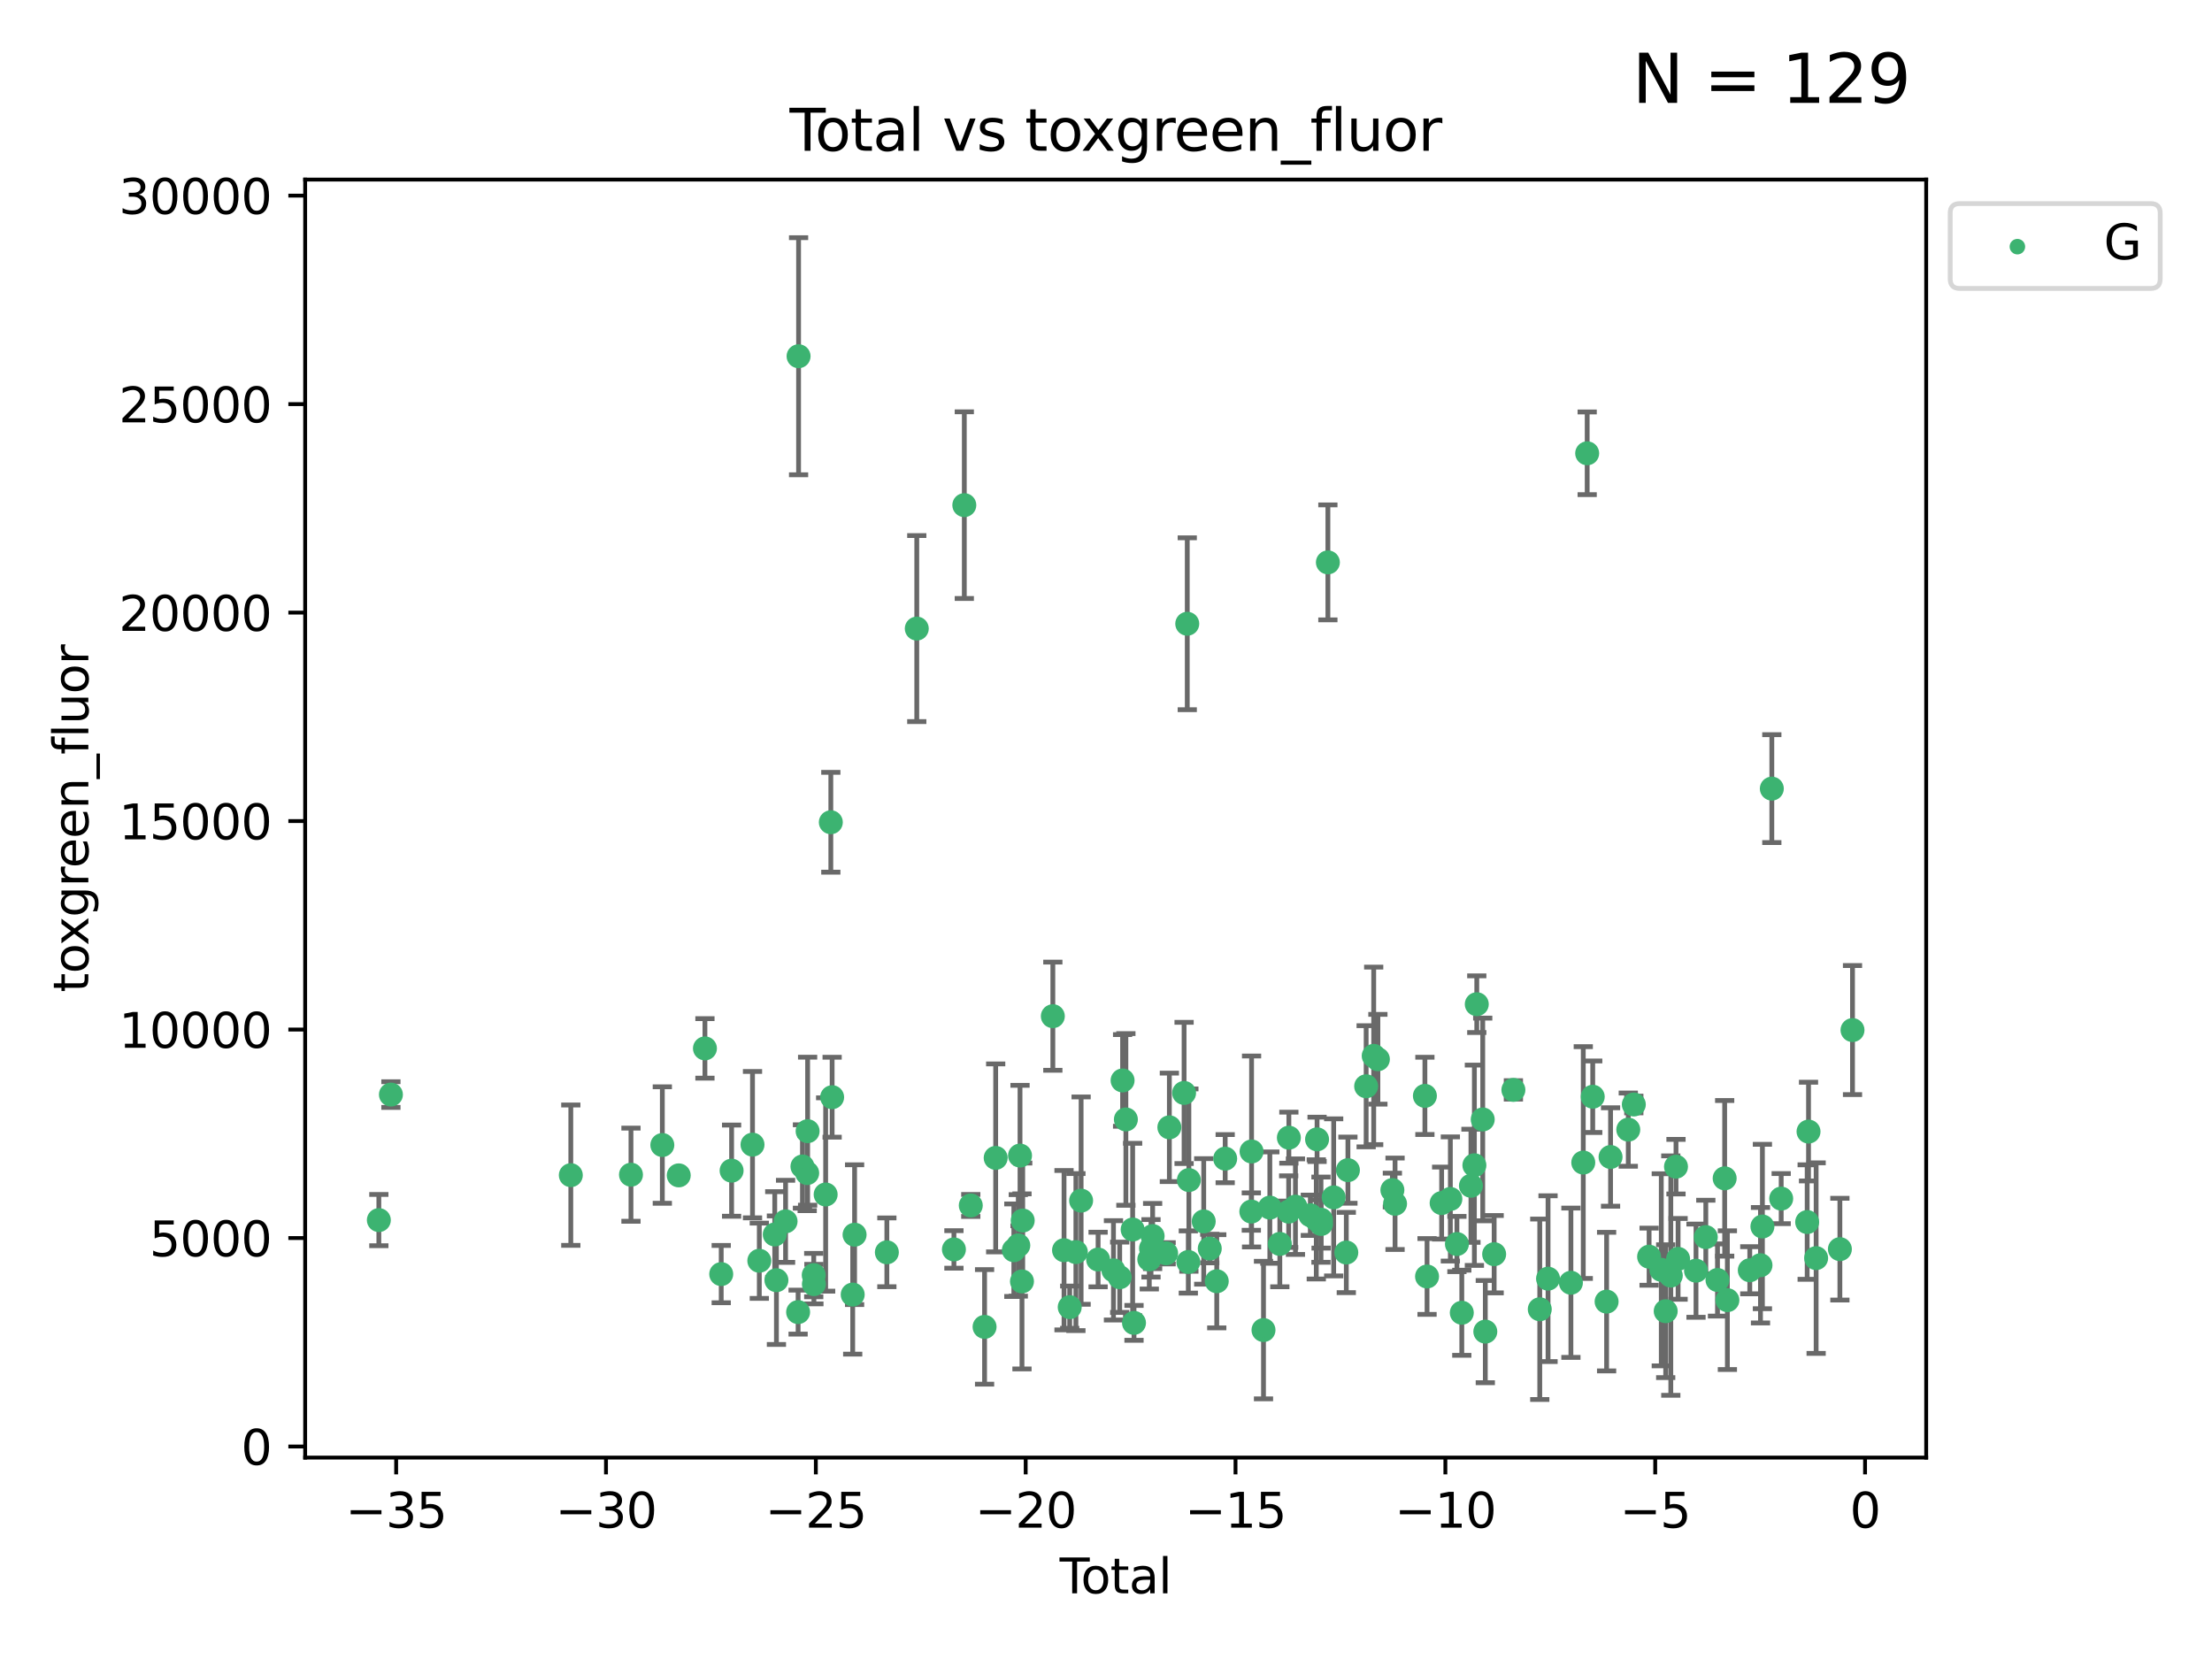 <?xml version="1.0" encoding="utf-8" standalone="no"?>
<!DOCTYPE svg PUBLIC "-//W3C//DTD SVG 1.1//EN"
  "http://www.w3.org/Graphics/SVG/1.1/DTD/svg11.dtd">
<svg xmlns:xlink="http://www.w3.org/1999/xlink" width="460.8pt" height="345.6pt" viewBox="0 0 460.8 345.6" xmlns="http://www.w3.org/2000/svg" version="1.1">
 <defs>
  <style type="text/css">*{stroke-linejoin: round; stroke-linecap: butt}</style>
 </defs>
 <g id="figure_1">
  <g id="patch_1">
   <path d="M 0 345.6 
L 460.8 345.6 
L 460.8 0 
L 0 0 
z
" style="fill: #ffffff"/>
  </g>
  <g id="axes_1">
   <g id="patch_2">
    <path d="M 63.571 303.64 
L 401.26 303.64 
L 401.26 37.411 
L 63.571 37.411 
z
" style="fill: #ffffff"/>
   </g>
   <g id="PathCollection_1">
    <defs>
     <path id="m15304ab4d2" d="M 0 1.118 
C 0.297 1.118 0.581 1 0.791 0.791 
C 1 0.581 1.118 0.297 1.118 0 
C 1.118 -0.297 1 -0.581 0.791 -0.791 
C 0.581 -1 0.297 -1.118 0 -1.118 
C -0.297 -1.118 -0.581 -1 -0.791 -0.791 
C -1 -0.581 -1.118 -0.297 -1.118 0 
C -1.118 0.297 -1 0.581 -0.791 0.791 
C -0.581 1 -0.297 1.118 0 1.118 
z
" style="stroke: #3cb371"/>
    </defs>
    <g clip-path="url(#pce82fc76bc)">
     <use xlink:href="#m15304ab4d2" x="78.921" y="254.168" style="fill: #3cb371; stroke: #3cb371"/>
     <use xlink:href="#m15304ab4d2" x="81.436" y="228.02" style="fill: #3cb371; stroke: #3cb371"/>
     <use xlink:href="#m15304ab4d2" x="118.911" y="244.81" style="fill: #3cb371; stroke: #3cb371"/>
     <use xlink:href="#m15304ab4d2" x="131.443" y="244.71" style="fill: #3cb371; stroke: #3cb371"/>
     <use xlink:href="#m15304ab4d2" x="137.974" y="238.531" style="fill: #3cb371; stroke: #3cb371"/>
     <use xlink:href="#m15304ab4d2" x="141.394" y="244.852" style="fill: #3cb371; stroke: #3cb371"/>
     <use xlink:href="#m15304ab4d2" x="146.852" y="218.4" style="fill: #3cb371; stroke: #3cb371"/>
     <use xlink:href="#m15304ab4d2" x="150.243" y="265.417" style="fill: #3cb371; stroke: #3cb371"/>
     <use xlink:href="#m15304ab4d2" x="152.406" y="243.869" style="fill: #3cb371; stroke: #3cb371"/>
     <use xlink:href="#m15304ab4d2" x="156.762" y="238.45" style="fill: #3cb371; stroke: #3cb371"/>
     <use xlink:href="#m15304ab4d2" x="158.179" y="262.638" style="fill: #3cb371; stroke: #3cb371"/>
     <use xlink:href="#m15304ab4d2" x="161.396" y="257.164" style="fill: #3cb371; stroke: #3cb371"/>
     <use xlink:href="#m15304ab4d2" x="161.744" y="266.69" style="fill: #3cb371; stroke: #3cb371"/>
     <use xlink:href="#m15304ab4d2" x="163.65" y="254.428" style="fill: #3cb371; stroke: #3cb371"/>
     <use xlink:href="#m15304ab4d2" x="166.262" y="273.336" style="fill: #3cb371; stroke: #3cb371"/>
     <use xlink:href="#m15304ab4d2" x="166.358" y="74.208" style="fill: #3cb371; stroke: #3cb371"/>
     <use xlink:href="#m15304ab4d2" x="167.165" y="242.998" style="fill: #3cb371; stroke: #3cb371"/>
     <use xlink:href="#m15304ab4d2" x="168.152" y="244.374" style="fill: #3cb371; stroke: #3cb371"/>
     <use xlink:href="#m15304ab4d2" x="168.242" y="235.646" style="fill: #3cb371; stroke: #3cb371"/>
     <use xlink:href="#m15304ab4d2" x="169.515" y="265.622" style="fill: #3cb371; stroke: #3cb371"/>
     <use xlink:href="#m15304ab4d2" x="169.552" y="267.509" style="fill: #3cb371; stroke: #3cb371"/>
     <use xlink:href="#m15304ab4d2" x="171.998" y="248.837" style="fill: #3cb371; stroke: #3cb371"/>
     <use xlink:href="#m15304ab4d2" x="173.076" y="171.289" style="fill: #3cb371; stroke: #3cb371"/>
     <use xlink:href="#m15304ab4d2" x="173.349" y="228.567" style="fill: #3cb371; stroke: #3cb371"/>
     <use xlink:href="#m15304ab4d2" x="177.633" y="269.685" style="fill: #3cb371; stroke: #3cb371"/>
     <use xlink:href="#m15304ab4d2" x="178.028" y="257.209" style="fill: #3cb371; stroke: #3cb371"/>
     <use xlink:href="#m15304ab4d2" x="184.749" y="260.881" style="fill: #3cb371; stroke: #3cb371"/>
     <use xlink:href="#m15304ab4d2" x="190.981" y="130.945" style="fill: #3cb371; stroke: #3cb371"/>
     <use xlink:href="#m15304ab4d2" x="198.72" y="260.279" style="fill: #3cb371; stroke: #3cb371"/>
     <use xlink:href="#m15304ab4d2" x="200.884" y="105.23" style="fill: #3cb371; stroke: #3cb371"/>
     <use xlink:href="#m15304ab4d2" x="202.231" y="251.117" style="fill: #3cb371; stroke: #3cb371"/>
     <use xlink:href="#m15304ab4d2" x="205.105" y="276.413" style="fill: #3cb371; stroke: #3cb371"/>
     <use xlink:href="#m15304ab4d2" x="207.419" y="241.21" style="fill: #3cb371; stroke: #3cb371"/>
     <use xlink:href="#m15304ab4d2" x="211.202" y="260.441" style="fill: #3cb371; stroke: #3cb371"/>
     <use xlink:href="#m15304ab4d2" x="212.13" y="259.438" style="fill: #3cb371; stroke: #3cb371"/>
     <use xlink:href="#m15304ab4d2" x="212.49" y="240.726" style="fill: #3cb371; stroke: #3cb371"/>
     <use xlink:href="#m15304ab4d2" x="212.896" y="266.941" style="fill: #3cb371; stroke: #3cb371"/>
     <use xlink:href="#m15304ab4d2" x="213.05" y="254.258" style="fill: #3cb371; stroke: #3cb371"/>
     <use xlink:href="#m15304ab4d2" x="219.325" y="211.691" style="fill: #3cb371; stroke: #3cb371"/>
     <use xlink:href="#m15304ab4d2" x="221.656" y="260.442" style="fill: #3cb371; stroke: #3cb371"/>
     <use xlink:href="#m15304ab4d2" x="222.842" y="272.308" style="fill: #3cb371; stroke: #3cb371"/>
     <use xlink:href="#m15304ab4d2" x="224.13" y="260.832" style="fill: #3cb371; stroke: #3cb371"/>
     <use xlink:href="#m15304ab4d2" x="225.216" y="250.111" style="fill: #3cb371; stroke: #3cb371"/>
     <use xlink:href="#m15304ab4d2" x="228.755" y="262.385" style="fill: #3cb371; stroke: #3cb371"/>
     <use xlink:href="#m15304ab4d2" x="231.955" y="264.634" style="fill: #3cb371; stroke: #3cb371"/>
     <use xlink:href="#m15304ab4d2" x="233.256" y="266.073" style="fill: #3cb371; stroke: #3cb371"/>
     <use xlink:href="#m15304ab4d2" x="233.856" y="225.076" style="fill: #3cb371; stroke: #3cb371"/>
     <use xlink:href="#m15304ab4d2" x="234.542" y="233.197" style="fill: #3cb371; stroke: #3cb371"/>
     <use xlink:href="#m15304ab4d2" x="235.951" y="256.133" style="fill: #3cb371; stroke: #3cb371"/>
     <use xlink:href="#m15304ab4d2" x="236.233" y="275.578" style="fill: #3cb371; stroke: #3cb371"/>
     <use xlink:href="#m15304ab4d2" x="239.419" y="262.355" style="fill: #3cb371; stroke: #3cb371"/>
     <use xlink:href="#m15304ab4d2" x="239.777" y="260.047" style="fill: #3cb371; stroke: #3cb371"/>
     <use xlink:href="#m15304ab4d2" x="240.114" y="257.493" style="fill: #3cb371; stroke: #3cb371"/>
     <use xlink:href="#m15304ab4d2" x="242.927" y="261.085" style="fill: #3cb371; stroke: #3cb371"/>
     <use xlink:href="#m15304ab4d2" x="243.599" y="234.846" style="fill: #3cb371; stroke: #3cb371"/>
     <use xlink:href="#m15304ab4d2" x="246.666" y="227.679" style="fill: #3cb371; stroke: #3cb371"/>
     <use xlink:href="#m15304ab4d2" x="247.327" y="129.939" style="fill: #3cb371; stroke: #3cb371"/>
     <use xlink:href="#m15304ab4d2" x="247.549" y="262.895" style="fill: #3cb371; stroke: #3cb371"/>
     <use xlink:href="#m15304ab4d2" x="247.666" y="245.833" style="fill: #3cb371; stroke: #3cb371"/>
     <use xlink:href="#m15304ab4d2" x="250.757" y="254.444" style="fill: #3cb371; stroke: #3cb371"/>
     <use xlink:href="#m15304ab4d2" x="252.015" y="260.101" style="fill: #3cb371; stroke: #3cb371"/>
     <use xlink:href="#m15304ab4d2" x="253.473" y="266.91" style="fill: #3cb371; stroke: #3cb371"/>
     <use xlink:href="#m15304ab4d2" x="255.228" y="241.366" style="fill: #3cb371; stroke: #3cb371"/>
     <use xlink:href="#m15304ab4d2" x="260.674" y="252.393" style="fill: #3cb371; stroke: #3cb371"/>
     <use xlink:href="#m15304ab4d2" x="260.725" y="239.875" style="fill: #3cb371; stroke: #3cb371"/>
     <use xlink:href="#m15304ab4d2" x="263.21" y="277.076" style="fill: #3cb371; stroke: #3cb371"/>
     <use xlink:href="#m15304ab4d2" x="264.531" y="251.564" style="fill: #3cb371; stroke: #3cb371"/>
     <use xlink:href="#m15304ab4d2" x="266.611" y="259.133" style="fill: #3cb371; stroke: #3cb371"/>
     <use xlink:href="#m15304ab4d2" x="268.454" y="252.405" style="fill: #3cb371; stroke: #3cb371"/>
     <use xlink:href="#m15304ab4d2" x="268.495" y="236.998" style="fill: #3cb371; stroke: #3cb371"/>
     <use xlink:href="#m15304ab4d2" x="269.864" y="251.371" style="fill: #3cb371; stroke: #3cb371"/>
     <use xlink:href="#m15304ab4d2" x="272.967" y="253.158" style="fill: #3cb371; stroke: #3cb371"/>
     <use xlink:href="#m15304ab4d2" x="274.207" y="254.022" style="fill: #3cb371; stroke: #3cb371"/>
     <use xlink:href="#m15304ab4d2" x="274.369" y="237.346" style="fill: #3cb371; stroke: #3cb371"/>
     <use xlink:href="#m15304ab4d2" x="275.184" y="254.078" style="fill: #3cb371; stroke: #3cb371"/>
     <use xlink:href="#m15304ab4d2" x="275.21" y="254.976" style="fill: #3cb371; stroke: #3cb371"/>
     <use xlink:href="#m15304ab4d2" x="276.624" y="117.154" style="fill: #3cb371; stroke: #3cb371"/>
     <use xlink:href="#m15304ab4d2" x="277.829" y="249.435" style="fill: #3cb371; stroke: #3cb371"/>
     <use xlink:href="#m15304ab4d2" x="280.459" y="260.922" style="fill: #3cb371; stroke: #3cb371"/>
     <use xlink:href="#m15304ab4d2" x="280.797" y="243.766" style="fill: #3cb371; stroke: #3cb371"/>
     <use xlink:href="#m15304ab4d2" x="284.595" y="226.288" style="fill: #3cb371; stroke: #3cb371"/>
     <use xlink:href="#m15304ab4d2" x="286.167" y="219.956" style="fill: #3cb371; stroke: #3cb371"/>
     <use xlink:href="#m15304ab4d2" x="287.041" y="220.66" style="fill: #3cb371; stroke: #3cb371"/>
     <use xlink:href="#m15304ab4d2" x="290.059" y="247.91" style="fill: #3cb371; stroke: #3cb371"/>
     <use xlink:href="#m15304ab4d2" x="290.615" y="250.769" style="fill: #3cb371; stroke: #3cb371"/>
     <use xlink:href="#m15304ab4d2" x="296.833" y="228.292" style="fill: #3cb371; stroke: #3cb371"/>
     <use xlink:href="#m15304ab4d2" x="297.28" y="265.915" style="fill: #3cb371; stroke: #3cb371"/>
     <use xlink:href="#m15304ab4d2" x="300.32" y="250.623" style="fill: #3cb371; stroke: #3cb371"/>
     <use xlink:href="#m15304ab4d2" x="302.137" y="249.77" style="fill: #3cb371; stroke: #3cb371"/>
     <use xlink:href="#m15304ab4d2" x="303.502" y="259.152" style="fill: #3cb371; stroke: #3cb371"/>
     <use xlink:href="#m15304ab4d2" x="304.519" y="273.469" style="fill: #3cb371; stroke: #3cb371"/>
     <use xlink:href="#m15304ab4d2" x="306.425" y="247.02" style="fill: #3cb371; stroke: #3cb371"/>
     <use xlink:href="#m15304ab4d2" x="307.142" y="242.746" style="fill: #3cb371; stroke: #3cb371"/>
     <use xlink:href="#m15304ab4d2" x="307.64" y="209.192" style="fill: #3cb371; stroke: #3cb371"/>
     <use xlink:href="#m15304ab4d2" x="308.879" y="233.201" style="fill: #3cb371; stroke: #3cb371"/>
     <use xlink:href="#m15304ab4d2" x="309.418" y="277.398" style="fill: #3cb371; stroke: #3cb371"/>
     <use xlink:href="#m15304ab4d2" x="311.259" y="261.27" style="fill: #3cb371; stroke: #3cb371"/>
     <use xlink:href="#m15304ab4d2" x="315.268" y="227.045" style="fill: #3cb371; stroke: #3cb371"/>
     <use xlink:href="#m15304ab4d2" x="320.761" y="272.743" style="fill: #3cb371; stroke: #3cb371"/>
     <use xlink:href="#m15304ab4d2" x="322.485" y="266.37" style="fill: #3cb371; stroke: #3cb371"/>
     <use xlink:href="#m15304ab4d2" x="327.249" y="267.219" style="fill: #3cb371; stroke: #3cb371"/>
     <use xlink:href="#m15304ab4d2" x="329.824" y="242.181" style="fill: #3cb371; stroke: #3cb371"/>
     <use xlink:href="#m15304ab4d2" x="330.639" y="94.432" style="fill: #3cb371; stroke: #3cb371"/>
     <use xlink:href="#m15304ab4d2" x="331.796" y="228.467" style="fill: #3cb371; stroke: #3cb371"/>
     <use xlink:href="#m15304ab4d2" x="334.685" y="271.151" style="fill: #3cb371; stroke: #3cb371"/>
     <use xlink:href="#m15304ab4d2" x="335.509" y="241.024" style="fill: #3cb371; stroke: #3cb371"/>
     <use xlink:href="#m15304ab4d2" x="339.201" y="235.325" style="fill: #3cb371; stroke: #3cb371"/>
     <use xlink:href="#m15304ab4d2" x="340.354" y="230.083" style="fill: #3cb371; stroke: #3cb371"/>
     <use xlink:href="#m15304ab4d2" x="343.538" y="261.792" style="fill: #3cb371; stroke: #3cb371"/>
     <use xlink:href="#m15304ab4d2" x="346.076" y="264.527" style="fill: #3cb371; stroke: #3cb371"/>
     <use xlink:href="#m15304ab4d2" x="346.996" y="273.145" style="fill: #3cb371; stroke: #3cb371"/>
     <use xlink:href="#m15304ab4d2" x="348.058" y="265.726" style="fill: #3cb371; stroke: #3cb371"/>
     <use xlink:href="#m15304ab4d2" x="349.14" y="243.04" style="fill: #3cb371; stroke: #3cb371"/>
     <use xlink:href="#m15304ab4d2" x="349.578" y="262.246" style="fill: #3cb371; stroke: #3cb371"/>
     <use xlink:href="#m15304ab4d2" x="353.31" y="264.706" style="fill: #3cb371; stroke: #3cb371"/>
     <use xlink:href="#m15304ab4d2" x="355.35" y="257.711" style="fill: #3cb371; stroke: #3cb371"/>
     <use xlink:href="#m15304ab4d2" x="357.784" y="266.645" style="fill: #3cb371; stroke: #3cb371"/>
     <use xlink:href="#m15304ab4d2" x="359.28" y="245.466" style="fill: #3cb371; stroke: #3cb371"/>
     <use xlink:href="#m15304ab4d2" x="359.846" y="270.848" style="fill: #3cb371; stroke: #3cb371"/>
     <use xlink:href="#m15304ab4d2" x="364.512" y="264.616" style="fill: #3cb371; stroke: #3cb371"/>
     <use xlink:href="#m15304ab4d2" x="366.743" y="263.569" style="fill: #3cb371; stroke: #3cb371"/>
     <use xlink:href="#m15304ab4d2" x="367.143" y="255.503" style="fill: #3cb371; stroke: #3cb371"/>
     <use xlink:href="#m15304ab4d2" x="369.104" y="164.284" style="fill: #3cb371; stroke: #3cb371"/>
     <use xlink:href="#m15304ab4d2" x="371.055" y="249.691" style="fill: #3cb371; stroke: #3cb371"/>
     <use xlink:href="#m15304ab4d2" x="376.468" y="254.577" style="fill: #3cb371; stroke: #3cb371"/>
     <use xlink:href="#m15304ab4d2" x="376.749" y="235.728" style="fill: #3cb371; stroke: #3cb371"/>
     <use xlink:href="#m15304ab4d2" x="378.334" y="262.088" style="fill: #3cb371; stroke: #3cb371"/>
     <use xlink:href="#m15304ab4d2" x="383.282" y="260.221" style="fill: #3cb371; stroke: #3cb371"/>
     <use xlink:href="#m15304ab4d2" x="385.911" y="214.584" style="fill: #3cb371; stroke: #3cb371"/>
    </g>
   </g>
   <g id="matplotlib.axis_1">
    <g id="xtick_1">
     <g id="line2d_1">
      <defs>
       <path id="m7d1496bc0f" d="M 0 0 
L 0 3.5 
" style="stroke: #000000; stroke-width: 0.8"/>
      </defs>
      <g>
       <use xlink:href="#m7d1496bc0f" x="82.525" y="303.64" style="stroke: #000000; stroke-width: 0.8"/>
      </g>
     </g>
     <g id="text_1">
      <!-- −35 -->
      <g transform="translate(71.972 318.238)scale(0.1 -0.1)">
       <defs>
        <path id="DejaVuSans-2212" d="M 678 2272 
L 4684 2272 
L 4684 1741 
L 678 1741 
L 678 2272 
z
" transform="scale(0.016)"/>
        <path id="DejaVuSans-33" d="M 2597 2516 
Q 3050 2419 3304 2112 
Q 3559 1806 3559 1356 
Q 3559 666 3084 287 
Q 2609 -91 1734 -91 
Q 1441 -91 1130 -33 
Q 819 25 488 141 
L 488 750 
Q 750 597 1062 519 
Q 1375 441 1716 441 
Q 2309 441 2620 675 
Q 2931 909 2931 1356 
Q 2931 1769 2642 2001 
Q 2353 2234 1838 2234 
L 1294 2234 
L 1294 2753 
L 1863 2753 
Q 2328 2753 2575 2939 
Q 2822 3125 2822 3475 
Q 2822 3834 2567 4026 
Q 2313 4219 1838 4219 
Q 1578 4219 1281 4162 
Q 984 4106 628 3988 
L 628 4550 
Q 988 4650 1302 4700 
Q 1616 4750 1894 4750 
Q 2613 4750 3031 4423 
Q 3450 4097 3450 3541 
Q 3450 3153 3228 2886 
Q 3006 2619 2597 2516 
z
" transform="scale(0.016)"/>
        <path id="DejaVuSans-35" d="M 691 4666 
L 3169 4666 
L 3169 4134 
L 1269 4134 
L 1269 2991 
Q 1406 3038 1543 3061 
Q 1681 3084 1819 3084 
Q 2600 3084 3056 2656 
Q 3513 2228 3513 1497 
Q 3513 744 3044 326 
Q 2575 -91 1722 -91 
Q 1428 -91 1123 -41 
Q 819 9 494 109 
L 494 744 
Q 775 591 1075 516 
Q 1375 441 1709 441 
Q 2250 441 2565 725 
Q 2881 1009 2881 1497 
Q 2881 1984 2565 2268 
Q 2250 2553 1709 2553 
Q 1456 2553 1204 2497 
Q 953 2441 691 2322 
L 691 4666 
z
" transform="scale(0.016)"/>
       </defs>
       <use xlink:href="#DejaVuSans-2212"/>
       <use xlink:href="#DejaVuSans-33" x="83.789"/>
       <use xlink:href="#DejaVuSans-35" x="147.412"/>
      </g>
     </g>
    </g>
    <g id="xtick_2">
     <g id="line2d_2">
      <g>
       <use xlink:href="#m7d1496bc0f" x="126.239" y="303.64" style="stroke: #000000; stroke-width: 0.8"/>
      </g>
     </g>
     <g id="text_2">
      <!-- −30 -->
      <g transform="translate(115.687 318.238)scale(0.1 -0.1)">
       <defs>
        <path id="DejaVuSans-30" d="M 2034 4250 
Q 1547 4250 1301 3770 
Q 1056 3291 1056 2328 
Q 1056 1369 1301 889 
Q 1547 409 2034 409 
Q 2525 409 2770 889 
Q 3016 1369 3016 2328 
Q 3016 3291 2770 3770 
Q 2525 4250 2034 4250 
z
M 2034 4750 
Q 2819 4750 3233 4129 
Q 3647 3509 3647 2328 
Q 3647 1150 3233 529 
Q 2819 -91 2034 -91 
Q 1250 -91 836 529 
Q 422 1150 422 2328 
Q 422 3509 836 4129 
Q 1250 4750 2034 4750 
z
" transform="scale(0.016)"/>
       </defs>
       <use xlink:href="#DejaVuSans-2212"/>
       <use xlink:href="#DejaVuSans-33" x="83.789"/>
       <use xlink:href="#DejaVuSans-30" x="147.412"/>
      </g>
     </g>
    </g>
    <g id="xtick_3">
     <g id="line2d_3">
      <g>
       <use xlink:href="#m7d1496bc0f" x="169.953" y="303.64" style="stroke: #000000; stroke-width: 0.8"/>
      </g>
     </g>
     <g id="text_3">
      <!-- −25 -->
      <g transform="translate(159.401 318.238)scale(0.1 -0.1)">
       <defs>
        <path id="DejaVuSans-32" d="M 1228 531 
L 3431 531 
L 3431 0 
L 469 0 
L 469 531 
Q 828 903 1448 1529 
Q 2069 2156 2228 2338 
Q 2531 2678 2651 2914 
Q 2772 3150 2772 3378 
Q 2772 3750 2511 3984 
Q 2250 4219 1831 4219 
Q 1534 4219 1204 4116 
Q 875 4013 500 3803 
L 500 4441 
Q 881 4594 1212 4672 
Q 1544 4750 1819 4750 
Q 2544 4750 2975 4387 
Q 3406 4025 3406 3419 
Q 3406 3131 3298 2873 
Q 3191 2616 2906 2266 
Q 2828 2175 2409 1742 
Q 1991 1309 1228 531 
z
" transform="scale(0.016)"/>
       </defs>
       <use xlink:href="#DejaVuSans-2212"/>
       <use xlink:href="#DejaVuSans-32" x="83.789"/>
       <use xlink:href="#DejaVuSans-35" x="147.412"/>
      </g>
     </g>
    </g>
    <g id="xtick_4">
     <g id="line2d_4">
      <g>
       <use xlink:href="#m7d1496bc0f" x="213.668" y="303.64" style="stroke: #000000; stroke-width: 0.8"/>
      </g>
     </g>
     <g id="text_4">
      <!-- −20 -->
      <g transform="translate(203.116 318.238)scale(0.1 -0.1)">
       <use xlink:href="#DejaVuSans-2212"/>
       <use xlink:href="#DejaVuSans-32" x="83.789"/>
       <use xlink:href="#DejaVuSans-30" x="147.412"/>
      </g>
     </g>
    </g>
    <g id="xtick_5">
     <g id="line2d_5">
      <g>
       <use xlink:href="#m7d1496bc0f" x="257.382" y="303.64" style="stroke: #000000; stroke-width: 0.8"/>
      </g>
     </g>
     <g id="text_5">
      <!-- −15 -->
      <g transform="translate(246.83 318.238)scale(0.1 -0.1)">
       <defs>
        <path id="DejaVuSans-31" d="M 794 531 
L 1825 531 
L 1825 4091 
L 703 3866 
L 703 4441 
L 1819 4666 
L 2450 4666 
L 2450 531 
L 3481 531 
L 3481 0 
L 794 0 
L 794 531 
z
" transform="scale(0.016)"/>
       </defs>
       <use xlink:href="#DejaVuSans-2212"/>
       <use xlink:href="#DejaVuSans-31" x="83.789"/>
       <use xlink:href="#DejaVuSans-35" x="147.412"/>
      </g>
     </g>
    </g>
    <g id="xtick_6">
     <g id="line2d_6">
      <g>
       <use xlink:href="#m7d1496bc0f" x="301.097" y="303.64" style="stroke: #000000; stroke-width: 0.8"/>
      </g>
     </g>
     <g id="text_6">
      <!-- −10 -->
      <g transform="translate(290.545 318.238)scale(0.1 -0.1)">
       <use xlink:href="#DejaVuSans-2212"/>
       <use xlink:href="#DejaVuSans-31" x="83.789"/>
       <use xlink:href="#DejaVuSans-30" x="147.412"/>
      </g>
     </g>
    </g>
    <g id="xtick_7">
     <g id="line2d_7">
      <g>
       <use xlink:href="#m7d1496bc0f" x="344.811" y="303.64" style="stroke: #000000; stroke-width: 0.8"/>
      </g>
     </g>
     <g id="text_7">
      <!-- −5 -->
      <g transform="translate(337.44 318.238)scale(0.1 -0.1)">
       <use xlink:href="#DejaVuSans-2212"/>
       <use xlink:href="#DejaVuSans-35" x="83.789"/>
      </g>
     </g>
    </g>
    <g id="xtick_8">
     <g id="line2d_8">
      <g>
       <use xlink:href="#m7d1496bc0f" x="388.526" y="303.64" style="stroke: #000000; stroke-width: 0.8"/>
      </g>
     </g>
     <g id="text_8">
      <!-- 0 -->
      <g transform="translate(385.345 318.238)scale(0.1 -0.1)">
       <use xlink:href="#DejaVuSans-30"/>
      </g>
     </g>
    </g>
    <g id="text_9">
     <!-- Total -->
     <g transform="translate(220.739 331.917)scale(0.1 -0.1)">
      <defs>
       <path id="DejaVuSans-54" d="M -19 4666 
L 3928 4666 
L 3928 4134 
L 2272 4134 
L 2272 0 
L 1638 0 
L 1638 4134 
L -19 4134 
L -19 4666 
z
" transform="scale(0.016)"/>
       <path id="DejaVuSans-6f" d="M 1959 3097 
Q 1497 3097 1228 2736 
Q 959 2375 959 1747 
Q 959 1119 1226 758 
Q 1494 397 1959 397 
Q 2419 397 2687 759 
Q 2956 1122 2956 1747 
Q 2956 2369 2687 2733 
Q 2419 3097 1959 3097 
z
M 1959 3584 
Q 2709 3584 3137 3096 
Q 3566 2609 3566 1747 
Q 3566 888 3137 398 
Q 2709 -91 1959 -91 
Q 1206 -91 779 398 
Q 353 888 353 1747 
Q 353 2609 779 3096 
Q 1206 3584 1959 3584 
z
" transform="scale(0.016)"/>
       <path id="DejaVuSans-74" d="M 1172 4494 
L 1172 3500 
L 2356 3500 
L 2356 3053 
L 1172 3053 
L 1172 1153 
Q 1172 725 1289 603 
Q 1406 481 1766 481 
L 2356 481 
L 2356 0 
L 1766 0 
Q 1100 0 847 248 
Q 594 497 594 1153 
L 594 3053 
L 172 3053 
L 172 3500 
L 594 3500 
L 594 4494 
L 1172 4494 
z
" transform="scale(0.016)"/>
       <path id="DejaVuSans-61" d="M 2194 1759 
Q 1497 1759 1228 1600 
Q 959 1441 959 1056 
Q 959 750 1161 570 
Q 1363 391 1709 391 
Q 2188 391 2477 730 
Q 2766 1069 2766 1631 
L 2766 1759 
L 2194 1759 
z
M 3341 1997 
L 3341 0 
L 2766 0 
L 2766 531 
Q 2569 213 2275 61 
Q 1981 -91 1556 -91 
Q 1019 -91 701 211 
Q 384 513 384 1019 
Q 384 1609 779 1909 
Q 1175 2209 1959 2209 
L 2766 2209 
L 2766 2266 
Q 2766 2663 2505 2880 
Q 2244 3097 1772 3097 
Q 1472 3097 1187 3025 
Q 903 2953 641 2809 
L 641 3341 
Q 956 3463 1253 3523 
Q 1550 3584 1831 3584 
Q 2591 3584 2966 3190 
Q 3341 2797 3341 1997 
z
" transform="scale(0.016)"/>
       <path id="DejaVuSans-6c" d="M 603 4863 
L 1178 4863 
L 1178 0 
L 603 0 
L 603 4863 
z
" transform="scale(0.016)"/>
      </defs>
      <use xlink:href="#DejaVuSans-54"/>
      <use xlink:href="#DejaVuSans-6f" x="44.084"/>
      <use xlink:href="#DejaVuSans-74" x="105.266"/>
      <use xlink:href="#DejaVuSans-61" x="144.475"/>
      <use xlink:href="#DejaVuSans-6c" x="205.754"/>
     </g>
    </g>
   </g>
   <g id="matplotlib.axis_2">
    <g id="ytick_1">
     <g id="line2d_9">
      <defs>
       <path id="ma8f5544407" d="M 0 0 
L -3.5 0 
" style="stroke: #000000; stroke-width: 0.8"/>
      </defs>
      <g>
       <use xlink:href="#ma8f5544407" x="63.571" y="301.335" style="stroke: #000000; stroke-width: 0.8"/>
      </g>
     </g>
     <g id="text_10">
      <!-- 0 -->
      <g transform="translate(50.209 305.134)scale(0.1 -0.1)">
       <use xlink:href="#DejaVuSans-30"/>
      </g>
     </g>
    </g>
    <g id="ytick_2">
     <g id="line2d_10">
      <g>
       <use xlink:href="#ma8f5544407" x="63.571" y="257.905" style="stroke: #000000; stroke-width: 0.8"/>
      </g>
     </g>
     <g id="text_11">
      <!-- 5000 -->
      <g transform="translate(31.121 261.704)scale(0.1 -0.1)">
       <use xlink:href="#DejaVuSans-35"/>
       <use xlink:href="#DejaVuSans-30" x="63.623"/>
       <use xlink:href="#DejaVuSans-30" x="127.246"/>
       <use xlink:href="#DejaVuSans-30" x="190.869"/>
      </g>
     </g>
    </g>
    <g id="ytick_3">
     <g id="line2d_11">
      <g>
       <use xlink:href="#ma8f5544407" x="63.571" y="214.475" style="stroke: #000000; stroke-width: 0.8"/>
      </g>
     </g>
     <g id="text_12">
      <!-- 10000 -->
      <g transform="translate(24.759 218.275)scale(0.1 -0.1)">
       <use xlink:href="#DejaVuSans-31"/>
       <use xlink:href="#DejaVuSans-30" x="63.623"/>
       <use xlink:href="#DejaVuSans-30" x="127.246"/>
       <use xlink:href="#DejaVuSans-30" x="190.869"/>
       <use xlink:href="#DejaVuSans-30" x="254.492"/>
      </g>
     </g>
    </g>
    <g id="ytick_4">
     <g id="line2d_12">
      <g>
       <use xlink:href="#ma8f5544407" x="63.571" y="171.046" style="stroke: #000000; stroke-width: 0.8"/>
      </g>
     </g>
     <g id="text_13">
      <!-- 15000 -->
      <g transform="translate(24.759 174.845)scale(0.1 -0.1)">
       <use xlink:href="#DejaVuSans-31"/>
       <use xlink:href="#DejaVuSans-35" x="63.623"/>
       <use xlink:href="#DejaVuSans-30" x="127.246"/>
       <use xlink:href="#DejaVuSans-30" x="190.869"/>
       <use xlink:href="#DejaVuSans-30" x="254.492"/>
      </g>
     </g>
    </g>
    <g id="ytick_5">
     <g id="line2d_13">
      <g>
       <use xlink:href="#ma8f5544407" x="63.571" y="127.616" style="stroke: #000000; stroke-width: 0.8"/>
      </g>
     </g>
     <g id="text_14">
      <!-- 20000 -->
      <g transform="translate(24.759 131.415)scale(0.1 -0.1)">
       <use xlink:href="#DejaVuSans-32"/>
       <use xlink:href="#DejaVuSans-30" x="63.623"/>
       <use xlink:href="#DejaVuSans-30" x="127.246"/>
       <use xlink:href="#DejaVuSans-30" x="190.869"/>
       <use xlink:href="#DejaVuSans-30" x="254.492"/>
      </g>
     </g>
    </g>
    <g id="ytick_6">
     <g id="line2d_14">
      <g>
       <use xlink:href="#ma8f5544407" x="63.571" y="84.186" style="stroke: #000000; stroke-width: 0.8"/>
      </g>
     </g>
     <g id="text_15">
      <!-- 25000 -->
      <g transform="translate(24.759 87.985)scale(0.1 -0.1)">
       <use xlink:href="#DejaVuSans-32"/>
       <use xlink:href="#DejaVuSans-35" x="63.623"/>
       <use xlink:href="#DejaVuSans-30" x="127.246"/>
       <use xlink:href="#DejaVuSans-30" x="190.869"/>
       <use xlink:href="#DejaVuSans-30" x="254.492"/>
      </g>
     </g>
    </g>
    <g id="ytick_7">
     <g id="line2d_15">
      <g>
       <use xlink:href="#ma8f5544407" x="63.571" y="40.757" style="stroke: #000000; stroke-width: 0.8"/>
      </g>
     </g>
     <g id="text_16">
      <!-- 30000 -->
      <g transform="translate(24.759 44.556)scale(0.1 -0.1)">
       <use xlink:href="#DejaVuSans-33"/>
       <use xlink:href="#DejaVuSans-30" x="63.623"/>
       <use xlink:href="#DejaVuSans-30" x="127.246"/>
       <use xlink:href="#DejaVuSans-30" x="190.869"/>
       <use xlink:href="#DejaVuSans-30" x="254.492"/>
      </g>
     </g>
    </g>
    <g id="text_17">
     <!-- toxgreen_fluor -->
     <g transform="translate(18.401 206.72)rotate(-90)scale(0.1 -0.1)">
      <defs>
       <path id="DejaVuSans-78" d="M 3513 3500 
L 2247 1797 
L 3578 0 
L 2900 0 
L 1881 1375 
L 863 0 
L 184 0 
L 1544 1831 
L 300 3500 
L 978 3500 
L 1906 2253 
L 2834 3500 
L 3513 3500 
z
" transform="scale(0.016)"/>
       <path id="DejaVuSans-67" d="M 2906 1791 
Q 2906 2416 2648 2759 
Q 2391 3103 1925 3103 
Q 1463 3103 1205 2759 
Q 947 2416 947 1791 
Q 947 1169 1205 825 
Q 1463 481 1925 481 
Q 2391 481 2648 825 
Q 2906 1169 2906 1791 
z
M 3481 434 
Q 3481 -459 3084 -895 
Q 2688 -1331 1869 -1331 
Q 1566 -1331 1297 -1286 
Q 1028 -1241 775 -1147 
L 775 -588 
Q 1028 -725 1275 -790 
Q 1522 -856 1778 -856 
Q 2344 -856 2625 -561 
Q 2906 -266 2906 331 
L 2906 616 
Q 2728 306 2450 153 
Q 2172 0 1784 0 
Q 1141 0 747 490 
Q 353 981 353 1791 
Q 353 2603 747 3093 
Q 1141 3584 1784 3584 
Q 2172 3584 2450 3431 
Q 2728 3278 2906 2969 
L 2906 3500 
L 3481 3500 
L 3481 434 
z
" transform="scale(0.016)"/>
       <path id="DejaVuSans-72" d="M 2631 2963 
Q 2534 3019 2420 3045 
Q 2306 3072 2169 3072 
Q 1681 3072 1420 2755 
Q 1159 2438 1159 1844 
L 1159 0 
L 581 0 
L 581 3500 
L 1159 3500 
L 1159 2956 
Q 1341 3275 1631 3429 
Q 1922 3584 2338 3584 
Q 2397 3584 2469 3576 
Q 2541 3569 2628 3553 
L 2631 2963 
z
" transform="scale(0.016)"/>
       <path id="DejaVuSans-65" d="M 3597 1894 
L 3597 1613 
L 953 1613 
Q 991 1019 1311 708 
Q 1631 397 2203 397 
Q 2534 397 2845 478 
Q 3156 559 3463 722 
L 3463 178 
Q 3153 47 2828 -22 
Q 2503 -91 2169 -91 
Q 1331 -91 842 396 
Q 353 884 353 1716 
Q 353 2575 817 3079 
Q 1281 3584 2069 3584 
Q 2775 3584 3186 3129 
Q 3597 2675 3597 1894 
z
M 3022 2063 
Q 3016 2534 2758 2815 
Q 2500 3097 2075 3097 
Q 1594 3097 1305 2825 
Q 1016 2553 972 2059 
L 3022 2063 
z
" transform="scale(0.016)"/>
       <path id="DejaVuSans-6e" d="M 3513 2113 
L 3513 0 
L 2938 0 
L 2938 2094 
Q 2938 2591 2744 2837 
Q 2550 3084 2163 3084 
Q 1697 3084 1428 2787 
Q 1159 2491 1159 1978 
L 1159 0 
L 581 0 
L 581 3500 
L 1159 3500 
L 1159 2956 
Q 1366 3272 1645 3428 
Q 1925 3584 2291 3584 
Q 2894 3584 3203 3211 
Q 3513 2838 3513 2113 
z
" transform="scale(0.016)"/>
       <path id="DejaVuSans-5f" d="M 3263 -1063 
L 3263 -1509 
L -63 -1509 
L -63 -1063 
L 3263 -1063 
z
" transform="scale(0.016)"/>
       <path id="DejaVuSans-66" d="M 2375 4863 
L 2375 4384 
L 1825 4384 
Q 1516 4384 1395 4259 
Q 1275 4134 1275 3809 
L 1275 3500 
L 2222 3500 
L 2222 3053 
L 1275 3053 
L 1275 0 
L 697 0 
L 697 3053 
L 147 3053 
L 147 3500 
L 697 3500 
L 697 3744 
Q 697 4328 969 4595 
Q 1241 4863 1831 4863 
L 2375 4863 
z
" transform="scale(0.016)"/>
       <path id="DejaVuSans-75" d="M 544 1381 
L 544 3500 
L 1119 3500 
L 1119 1403 
Q 1119 906 1312 657 
Q 1506 409 1894 409 
Q 2359 409 2629 706 
Q 2900 1003 2900 1516 
L 2900 3500 
L 3475 3500 
L 3475 0 
L 2900 0 
L 2900 538 
Q 2691 219 2414 64 
Q 2138 -91 1772 -91 
Q 1169 -91 856 284 
Q 544 659 544 1381 
z
M 1991 3584 
L 1991 3584 
z
" transform="scale(0.016)"/>
      </defs>
      <use xlink:href="#DejaVuSans-74"/>
      <use xlink:href="#DejaVuSans-6f" x="39.209"/>
      <use xlink:href="#DejaVuSans-78" x="97.266"/>
      <use xlink:href="#DejaVuSans-67" x="156.445"/>
      <use xlink:href="#DejaVuSans-72" x="219.922"/>
      <use xlink:href="#DejaVuSans-65" x="258.785"/>
      <use xlink:href="#DejaVuSans-65" x="320.309"/>
      <use xlink:href="#DejaVuSans-6e" x="381.832"/>
      <use xlink:href="#DejaVuSans-5f" x="445.211"/>
      <use xlink:href="#DejaVuSans-66" x="495.211"/>
      <use xlink:href="#DejaVuSans-6c" x="530.416"/>
      <use xlink:href="#DejaVuSans-75" x="558.199"/>
      <use xlink:href="#DejaVuSans-6f" x="621.578"/>
      <use xlink:href="#DejaVuSans-72" x="682.76"/>
     </g>
    </g>
   </g>
   <g id="LineCollection_1">
    <path d="M 78.921 259.508 
L 78.921 248.828 
" clip-path="url(#pce82fc76bc)" style="fill: none; stroke: #696969"/>
    <path d="M 81.436 230.695 
L 81.436 225.345 
" clip-path="url(#pce82fc76bc)" style="fill: none; stroke: #696969"/>
    <path d="M 118.911 259.43 
L 118.911 230.19 
" clip-path="url(#pce82fc76bc)" style="fill: none; stroke: #696969"/>
    <path d="M 131.443 254.412 
L 131.443 235.008 
" clip-path="url(#pce82fc76bc)" style="fill: none; stroke: #696969"/>
    <path d="M 137.974 250.663 
L 137.974 226.399 
" clip-path="url(#pce82fc76bc)" style="fill: none; stroke: #696969"/>
    <path d="M 141.394 245.589 
L 141.394 244.114 
" clip-path="url(#pce82fc76bc)" style="fill: none; stroke: #696969"/>
    <path d="M 146.852 224.6 
L 146.852 212.2 
" clip-path="url(#pce82fc76bc)" style="fill: none; stroke: #696969"/>
    <path d="M 150.243 271.387 
L 150.243 259.447 
" clip-path="url(#pce82fc76bc)" style="fill: none; stroke: #696969"/>
    <path d="M 152.406 253.367 
L 152.406 234.371 
" clip-path="url(#pce82fc76bc)" style="fill: none; stroke: #696969"/>
    <path d="M 156.762 253.697 
L 156.762 223.204 
" clip-path="url(#pce82fc76bc)" style="fill: none; stroke: #696969"/>
    <path d="M 158.179 270.475 
L 158.179 254.801 
" clip-path="url(#pce82fc76bc)" style="fill: none; stroke: #696969"/>
    <path d="M 161.396 266.088 
L 161.396 248.24 
" clip-path="url(#pce82fc76bc)" style="fill: none; stroke: #696969"/>
    <path d="M 161.744 280.078 
L 161.744 253.302 
" clip-path="url(#pce82fc76bc)" style="fill: none; stroke: #696969"/>
    <path d="M 163.65 262.976 
L 163.65 245.881 
" clip-path="url(#pce82fc76bc)" style="fill: none; stroke: #696969"/>
    <path d="M 166.262 277.917 
L 166.262 268.755 
" clip-path="url(#pce82fc76bc)" style="fill: none; stroke: #696969"/>
    <path d="M 166.358 98.904 
L 166.358 49.513 
" clip-path="url(#pce82fc76bc)" style="fill: none; stroke: #696969"/>
    <path d="M 167.165 251.682 
L 167.165 234.313 
" clip-path="url(#pce82fc76bc)" style="fill: none; stroke: #696969"/>
    <path d="M 168.152 252.199 
L 168.152 236.549 
" clip-path="url(#pce82fc76bc)" style="fill: none; stroke: #696969"/>
    <path d="M 168.242 251.058 
L 168.242 220.234 
" clip-path="url(#pce82fc76bc)" style="fill: none; stroke: #696969"/>
    <path d="M 169.515 270.141 
L 169.515 261.104 
" clip-path="url(#pce82fc76bc)" style="fill: none; stroke: #696969"/>
    <path d="M 169.552 271.623 
L 169.552 263.395 
" clip-path="url(#pce82fc76bc)" style="fill: none; stroke: #696969"/>
    <path d="M 171.998 268.973 
L 171.998 228.701 
" clip-path="url(#pce82fc76bc)" style="fill: none; stroke: #696969"/>
    <path d="M 173.076 181.69 
L 173.076 160.889 
" clip-path="url(#pce82fc76bc)" style="fill: none; stroke: #696969"/>
    <path d="M 173.349 236.893 
L 173.349 220.24 
" clip-path="url(#pce82fc76bc)" style="fill: none; stroke: #696969"/>
    <path d="M 177.633 282.089 
L 177.633 257.281 
" clip-path="url(#pce82fc76bc)" style="fill: none; stroke: #696969"/>
    <path d="M 178.028 271.769 
L 178.028 242.648 
" clip-path="url(#pce82fc76bc)" style="fill: none; stroke: #696969"/>
    <path d="M 184.749 268.045 
L 184.749 253.718 
" clip-path="url(#pce82fc76bc)" style="fill: none; stroke: #696969"/>
    <path d="M 190.981 150.319 
L 190.981 111.571 
" clip-path="url(#pce82fc76bc)" style="fill: none; stroke: #696969"/>
    <path d="M 198.72 264.185 
L 198.72 256.374 
" clip-path="url(#pce82fc76bc)" style="fill: none; stroke: #696969"/>
    <path d="M 200.884 124.674 
L 200.884 85.787 
" clip-path="url(#pce82fc76bc)" style="fill: none; stroke: #696969"/>
    <path d="M 202.231 253.412 
L 202.231 248.822 
" clip-path="url(#pce82fc76bc)" style="fill: none; stroke: #696969"/>
    <path d="M 205.105 288.346 
L 205.105 264.481 
" clip-path="url(#pce82fc76bc)" style="fill: none; stroke: #696969"/>
    <path d="M 207.419 260.79 
L 207.419 221.629 
" clip-path="url(#pce82fc76bc)" style="fill: none; stroke: #696969"/>
    <path d="M 211.202 270.078 
L 211.202 250.805 
" clip-path="url(#pce82fc76bc)" style="fill: none; stroke: #696969"/>
    <path d="M 212.13 270.01 
L 212.13 248.866 
" clip-path="url(#pce82fc76bc)" style="fill: none; stroke: #696969"/>
    <path d="M 212.49 255.362 
L 212.49 226.09 
" clip-path="url(#pce82fc76bc)" style="fill: none; stroke: #696969"/>
    <path d="M 212.896 285.175 
L 212.896 248.707 
" clip-path="url(#pce82fc76bc)" style="fill: none; stroke: #696969"/>
    <path d="M 213.05 266.232 
L 213.05 242.284 
" clip-path="url(#pce82fc76bc)" style="fill: none; stroke: #696969"/>
    <path d="M 219.325 222.962 
L 219.325 200.42 
" clip-path="url(#pce82fc76bc)" style="fill: none; stroke: #696969"/>
    <path d="M 221.656 277.043 
L 221.656 243.841 
" clip-path="url(#pce82fc76bc)" style="fill: none; stroke: #696969"/>
    <path d="M 222.842 276.709 
L 222.842 267.907 
" clip-path="url(#pce82fc76bc)" style="fill: none; stroke: #696969"/>
    <path d="M 224.13 277.187 
L 224.13 244.476 
" clip-path="url(#pce82fc76bc)" style="fill: none; stroke: #696969"/>
    <path d="M 225.216 271.705 
L 225.216 228.517 
" clip-path="url(#pce82fc76bc)" style="fill: none; stroke: #696969"/>
    <path d="M 228.755 268.072 
L 228.755 256.698 
" clip-path="url(#pce82fc76bc)" style="fill: none; stroke: #696969"/>
    <path d="M 231.955 274.98 
L 231.955 254.288 
" clip-path="url(#pce82fc76bc)" style="fill: none; stroke: #696969"/>
    <path d="M 233.256 273.395 
L 233.256 258.752 
" clip-path="url(#pce82fc76bc)" style="fill: none; stroke: #696969"/>
    <path d="M 233.856 234.625 
L 233.856 215.527 
" clip-path="url(#pce82fc76bc)" style="fill: none; stroke: #696969"/>
    <path d="M 234.542 251.079 
L 234.542 215.315 
" clip-path="url(#pce82fc76bc)" style="fill: none; stroke: #696969"/>
    <path d="M 235.951 274.091 
L 235.951 238.175 
" clip-path="url(#pce82fc76bc)" style="fill: none; stroke: #696969"/>
    <path d="M 236.233 279.209 
L 236.233 271.947 
" clip-path="url(#pce82fc76bc)" style="fill: none; stroke: #696969"/>
    <path d="M 239.419 268.526 
L 239.419 256.183 
" clip-path="url(#pce82fc76bc)" style="fill: none; stroke: #696969"/>
    <path d="M 239.777 266.035 
L 239.777 254.06 
" clip-path="url(#pce82fc76bc)" style="fill: none; stroke: #696969"/>
    <path d="M 240.114 264.286 
L 240.114 250.699 
" clip-path="url(#pce82fc76bc)" style="fill: none; stroke: #696969"/>
    <path d="M 242.927 263.302 
L 242.927 258.868 
" clip-path="url(#pce82fc76bc)" style="fill: none; stroke: #696969"/>
    <path d="M 243.599 246.144 
L 243.599 223.548 
" clip-path="url(#pce82fc76bc)" style="fill: none; stroke: #696969"/>
    <path d="M 246.666 242.387 
L 246.666 212.971 
" clip-path="url(#pce82fc76bc)" style="fill: none; stroke: #696969"/>
    <path d="M 247.327 147.844 
L 247.327 112.033 
" clip-path="url(#pce82fc76bc)" style="fill: none; stroke: #696969"/>
    <path d="M 247.549 269.378 
L 247.549 256.412 
" clip-path="url(#pce82fc76bc)" style="fill: none; stroke: #696969"/>
    <path d="M 247.666 264.821 
L 247.666 226.845 
" clip-path="url(#pce82fc76bc)" style="fill: none; stroke: #696969"/>
    <path d="M 250.757 267.518 
L 250.757 241.37 
" clip-path="url(#pce82fc76bc)" style="fill: none; stroke: #696969"/>
    <path d="M 252.015 263.075 
L 252.015 257.126 
" clip-path="url(#pce82fc76bc)" style="fill: none; stroke: #696969"/>
    <path d="M 253.473 276.618 
L 253.473 257.203 
" clip-path="url(#pce82fc76bc)" style="fill: none; stroke: #696969"/>
    <path d="M 255.228 246.382 
L 255.228 236.35 
" clip-path="url(#pce82fc76bc)" style="fill: none; stroke: #696969"/>
    <path d="M 260.674 256.286 
L 260.674 248.5 
" clip-path="url(#pce82fc76bc)" style="fill: none; stroke: #696969"/>
    <path d="M 260.725 259.761 
L 260.725 219.989 
" clip-path="url(#pce82fc76bc)" style="fill: none; stroke: #696969"/>
    <path d="M 263.21 291.404 
L 263.21 262.747 
" clip-path="url(#pce82fc76bc)" style="fill: none; stroke: #696969"/>
    <path d="M 264.531 263.159 
L 264.531 239.97 
" clip-path="url(#pce82fc76bc)" style="fill: none; stroke: #696969"/>
    <path d="M 266.611 268.058 
L 266.611 250.208 
" clip-path="url(#pce82fc76bc)" style="fill: none; stroke: #696969"/>
    <path d="M 268.454 259.862 
L 268.454 244.949 
" clip-path="url(#pce82fc76bc)" style="fill: none; stroke: #696969"/>
    <path d="M 268.495 242.314 
L 268.495 231.682 
" clip-path="url(#pce82fc76bc)" style="fill: none; stroke: #696969"/>
    <path d="M 269.864 261.325 
L 269.864 241.418 
" clip-path="url(#pce82fc76bc)" style="fill: none; stroke: #696969"/>
    <path d="M 272.967 257.359 
L 272.967 248.958 
" clip-path="url(#pce82fc76bc)" style="fill: none; stroke: #696969"/>
    <path d="M 274.207 266.436 
L 274.207 241.608 
" clip-path="url(#pce82fc76bc)" style="fill: none; stroke: #696969"/>
    <path d="M 274.369 241.963 
L 274.369 232.729 
" clip-path="url(#pce82fc76bc)" style="fill: none; stroke: #696969"/>
    <path d="M 275.184 262.958 
L 275.184 245.199 
" clip-path="url(#pce82fc76bc)" style="fill: none; stroke: #696969"/>
    <path d="M 275.21 260.001 
L 275.21 249.951 
" clip-path="url(#pce82fc76bc)" style="fill: none; stroke: #696969"/>
    <path d="M 276.624 129.126 
L 276.624 105.182 
" clip-path="url(#pce82fc76bc)" style="fill: none; stroke: #696969"/>
    <path d="M 277.829 265.798 
L 277.829 233.072 
" clip-path="url(#pce82fc76bc)" style="fill: none; stroke: #696969"/>
    <path d="M 280.459 269.281 
L 280.459 252.563 
" clip-path="url(#pce82fc76bc)" style="fill: none; stroke: #696969"/>
    <path d="M 280.797 250.657 
L 280.797 236.875 
" clip-path="url(#pce82fc76bc)" style="fill: none; stroke: #696969"/>
    <path d="M 284.595 238.906 
L 284.595 213.67 
" clip-path="url(#pce82fc76bc)" style="fill: none; stroke: #696969"/>
    <path d="M 286.167 238.448 
L 286.167 201.464 
" clip-path="url(#pce82fc76bc)" style="fill: none; stroke: #696969"/>
    <path d="M 287.041 230.012 
L 287.041 211.309 
" clip-path="url(#pce82fc76bc)" style="fill: none; stroke: #696969"/>
    <path d="M 290.059 251.435 
L 290.059 244.386 
" clip-path="url(#pce82fc76bc)" style="fill: none; stroke: #696969"/>
    <path d="M 290.615 260.292 
L 290.615 241.245 
" clip-path="url(#pce82fc76bc)" style="fill: none; stroke: #696969"/>
    <path d="M 296.833 236.336 
L 296.833 220.248 
" clip-path="url(#pce82fc76bc)" style="fill: none; stroke: #696969"/>
    <path d="M 297.28 273.809 
L 297.28 258.021 
" clip-path="url(#pce82fc76bc)" style="fill: none; stroke: #696969"/>
    <path d="M 300.32 258.12 
L 300.32 243.125 
" clip-path="url(#pce82fc76bc)" style="fill: none; stroke: #696969"/>
    <path d="M 302.137 262.702 
L 302.137 236.837 
" clip-path="url(#pce82fc76bc)" style="fill: none; stroke: #696969"/>
    <path d="M 303.502 264.904 
L 303.502 253.4 
" clip-path="url(#pce82fc76bc)" style="fill: none; stroke: #696969"/>
    <path d="M 304.519 282.334 
L 304.519 264.605 
" clip-path="url(#pce82fc76bc)" style="fill: none; stroke: #696969"/>
    <path d="M 306.425 258.805 
L 306.425 235.236 
" clip-path="url(#pce82fc76bc)" style="fill: none; stroke: #696969"/>
    <path d="M 307.142 263.611 
L 307.142 221.882 
" clip-path="url(#pce82fc76bc)" style="fill: none; stroke: #696969"/>
    <path d="M 307.64 215.095 
L 307.64 203.288 
" clip-path="url(#pce82fc76bc)" style="fill: none; stroke: #696969"/>
    <path d="M 308.879 254.312 
L 308.879 212.089 
" clip-path="url(#pce82fc76bc)" style="fill: none; stroke: #696969"/>
    <path d="M 309.418 288.044 
L 309.418 266.751 
" clip-path="url(#pce82fc76bc)" style="fill: none; stroke: #696969"/>
    <path d="M 311.259 269.328 
L 311.259 253.211 
" clip-path="url(#pce82fc76bc)" style="fill: none; stroke: #696969"/>
    <path d="M 315.268 228.967 
L 315.268 225.123 
" clip-path="url(#pce82fc76bc)" style="fill: none; stroke: #696969"/>
    <path d="M 320.761 291.539 
L 320.761 253.947 
" clip-path="url(#pce82fc76bc)" style="fill: none; stroke: #696969"/>
    <path d="M 322.485 283.638 
L 322.485 249.103 
" clip-path="url(#pce82fc76bc)" style="fill: none; stroke: #696969"/>
    <path d="M 327.249 282.773 
L 327.249 251.666 
" clip-path="url(#pce82fc76bc)" style="fill: none; stroke: #696969"/>
    <path d="M 329.824 266.324 
L 329.824 218.038 
" clip-path="url(#pce82fc76bc)" style="fill: none; stroke: #696969"/>
    <path d="M 330.639 103.045 
L 330.639 85.818 
" clip-path="url(#pce82fc76bc)" style="fill: none; stroke: #696969"/>
    <path d="M 331.796 235.916 
L 331.796 221.019 
" clip-path="url(#pce82fc76bc)" style="fill: none; stroke: #696969"/>
    <path d="M 334.685 285.586 
L 334.685 256.716 
" clip-path="url(#pce82fc76bc)" style="fill: none; stroke: #696969"/>
    <path d="M 335.509 251.279 
L 335.509 230.768 
" clip-path="url(#pce82fc76bc)" style="fill: none; stroke: #696969"/>
    <path d="M 339.201 242.952 
L 339.201 227.697 
" clip-path="url(#pce82fc76bc)" style="fill: none; stroke: #696969"/>
    <path d="M 340.354 231.824 
L 340.354 228.342 
" clip-path="url(#pce82fc76bc)" style="fill: none; stroke: #696969"/>
    <path d="M 343.538 267.739 
L 343.538 255.845 
" clip-path="url(#pce82fc76bc)" style="fill: none; stroke: #696969"/>
    <path d="M 346.076 284.538 
L 346.076 244.516 
" clip-path="url(#pce82fc76bc)" style="fill: none; stroke: #696969"/>
    <path d="M 346.996 286.978 
L 346.996 259.311 
" clip-path="url(#pce82fc76bc)" style="fill: none; stroke: #696969"/>
    <path d="M 348.058 290.665 
L 348.058 240.787 
" clip-path="url(#pce82fc76bc)" style="fill: none; stroke: #696969"/>
    <path d="M 349.14 248.728 
L 349.14 237.353 
" clip-path="url(#pce82fc76bc)" style="fill: none; stroke: #696969"/>
    <path d="M 349.578 270.657 
L 349.578 253.834 
" clip-path="url(#pce82fc76bc)" style="fill: none; stroke: #696969"/>
    <path d="M 353.31 274.416 
L 353.31 254.996 
" clip-path="url(#pce82fc76bc)" style="fill: none; stroke: #696969"/>
    <path d="M 355.35 265.392 
L 355.35 250.03 
" clip-path="url(#pce82fc76bc)" style="fill: none; stroke: #696969"/>
    <path d="M 357.784 274.161 
L 357.784 259.129 
" clip-path="url(#pce82fc76bc)" style="fill: none; stroke: #696969"/>
    <path d="M 359.28 261.673 
L 359.28 229.259 
" clip-path="url(#pce82fc76bc)" style="fill: none; stroke: #696969"/>
    <path d="M 359.846 285.299 
L 359.846 256.398 
" clip-path="url(#pce82fc76bc)" style="fill: none; stroke: #696969"/>
    <path d="M 364.512 269.525 
L 364.512 259.708 
" clip-path="url(#pce82fc76bc)" style="fill: none; stroke: #696969"/>
    <path d="M 366.743 275.596 
L 366.743 251.543 
" clip-path="url(#pce82fc76bc)" style="fill: none; stroke: #696969"/>
    <path d="M 367.143 272.624 
L 367.143 238.382 
" clip-path="url(#pce82fc76bc)" style="fill: none; stroke: #696969"/>
    <path d="M 369.104 175.52 
L 369.104 153.047 
" clip-path="url(#pce82fc76bc)" style="fill: none; stroke: #696969"/>
    <path d="M 371.055 254.905 
L 371.055 244.477 
" clip-path="url(#pce82fc76bc)" style="fill: none; stroke: #696969"/>
    <path d="M 376.468 266.502 
L 376.468 242.651 
" clip-path="url(#pce82fc76bc)" style="fill: none; stroke: #696969"/>
    <path d="M 376.749 246.008 
L 376.749 225.448 
" clip-path="url(#pce82fc76bc)" style="fill: none; stroke: #696969"/>
    <path d="M 378.334 281.937 
L 378.334 242.239 
" clip-path="url(#pce82fc76bc)" style="fill: none; stroke: #696969"/>
    <path d="M 383.282 270.818 
L 383.282 249.624 
" clip-path="url(#pce82fc76bc)" style="fill: none; stroke: #696969"/>
    <path d="M 385.911 228.025 
L 385.911 201.143 
" clip-path="url(#pce82fc76bc)" style="fill: none; stroke: #696969"/>
   </g>
   <g id="line2d_16">
    <defs>
     <path id="mf1785214b3" d="M 2 0 
L -2 -0 
" style="stroke: #696969"/>
    </defs>
    <g clip-path="url(#pce82fc76bc)">
     <use xlink:href="#mf1785214b3" x="78.921" y="259.508" style="fill: #696969; stroke: #696969"/>
     <use xlink:href="#mf1785214b3" x="81.436" y="230.695" style="fill: #696969; stroke: #696969"/>
     <use xlink:href="#mf1785214b3" x="118.911" y="259.43" style="fill: #696969; stroke: #696969"/>
     <use xlink:href="#mf1785214b3" x="131.443" y="254.412" style="fill: #696969; stroke: #696969"/>
     <use xlink:href="#mf1785214b3" x="137.974" y="250.663" style="fill: #696969; stroke: #696969"/>
     <use xlink:href="#mf1785214b3" x="141.394" y="245.589" style="fill: #696969; stroke: #696969"/>
     <use xlink:href="#mf1785214b3" x="146.852" y="224.6" style="fill: #696969; stroke: #696969"/>
     <use xlink:href="#mf1785214b3" x="150.243" y="271.387" style="fill: #696969; stroke: #696969"/>
     <use xlink:href="#mf1785214b3" x="152.406" y="253.367" style="fill: #696969; stroke: #696969"/>
     <use xlink:href="#mf1785214b3" x="156.762" y="253.697" style="fill: #696969; stroke: #696969"/>
     <use xlink:href="#mf1785214b3" x="158.179" y="270.475" style="fill: #696969; stroke: #696969"/>
     <use xlink:href="#mf1785214b3" x="161.396" y="266.088" style="fill: #696969; stroke: #696969"/>
     <use xlink:href="#mf1785214b3" x="161.744" y="280.078" style="fill: #696969; stroke: #696969"/>
     <use xlink:href="#mf1785214b3" x="163.65" y="262.976" style="fill: #696969; stroke: #696969"/>
     <use xlink:href="#mf1785214b3" x="166.262" y="277.917" style="fill: #696969; stroke: #696969"/>
     <use xlink:href="#mf1785214b3" x="166.358" y="98.904" style="fill: #696969; stroke: #696969"/>
     <use xlink:href="#mf1785214b3" x="167.165" y="251.682" style="fill: #696969; stroke: #696969"/>
     <use xlink:href="#mf1785214b3" x="168.152" y="252.199" style="fill: #696969; stroke: #696969"/>
     <use xlink:href="#mf1785214b3" x="168.242" y="251.058" style="fill: #696969; stroke: #696969"/>
     <use xlink:href="#mf1785214b3" x="169.515" y="270.141" style="fill: #696969; stroke: #696969"/>
     <use xlink:href="#mf1785214b3" x="169.552" y="271.623" style="fill: #696969; stroke: #696969"/>
     <use xlink:href="#mf1785214b3" x="171.998" y="268.973" style="fill: #696969; stroke: #696969"/>
     <use xlink:href="#mf1785214b3" x="173.076" y="181.69" style="fill: #696969; stroke: #696969"/>
     <use xlink:href="#mf1785214b3" x="173.349" y="236.893" style="fill: #696969; stroke: #696969"/>
     <use xlink:href="#mf1785214b3" x="177.633" y="282.089" style="fill: #696969; stroke: #696969"/>
     <use xlink:href="#mf1785214b3" x="178.028" y="271.769" style="fill: #696969; stroke: #696969"/>
     <use xlink:href="#mf1785214b3" x="184.749" y="268.045" style="fill: #696969; stroke: #696969"/>
     <use xlink:href="#mf1785214b3" x="190.981" y="150.319" style="fill: #696969; stroke: #696969"/>
     <use xlink:href="#mf1785214b3" x="198.72" y="264.185" style="fill: #696969; stroke: #696969"/>
     <use xlink:href="#mf1785214b3" x="200.884" y="124.674" style="fill: #696969; stroke: #696969"/>
     <use xlink:href="#mf1785214b3" x="202.231" y="253.412" style="fill: #696969; stroke: #696969"/>
     <use xlink:href="#mf1785214b3" x="205.105" y="288.346" style="fill: #696969; stroke: #696969"/>
     <use xlink:href="#mf1785214b3" x="207.419" y="260.79" style="fill: #696969; stroke: #696969"/>
     <use xlink:href="#mf1785214b3" x="211.202" y="270.078" style="fill: #696969; stroke: #696969"/>
     <use xlink:href="#mf1785214b3" x="212.13" y="270.01" style="fill: #696969; stroke: #696969"/>
     <use xlink:href="#mf1785214b3" x="212.49" y="255.362" style="fill: #696969; stroke: #696969"/>
     <use xlink:href="#mf1785214b3" x="212.896" y="285.175" style="fill: #696969; stroke: #696969"/>
     <use xlink:href="#mf1785214b3" x="213.05" y="266.232" style="fill: #696969; stroke: #696969"/>
     <use xlink:href="#mf1785214b3" x="219.325" y="222.962" style="fill: #696969; stroke: #696969"/>
     <use xlink:href="#mf1785214b3" x="221.656" y="277.043" style="fill: #696969; stroke: #696969"/>
     <use xlink:href="#mf1785214b3" x="222.842" y="276.709" style="fill: #696969; stroke: #696969"/>
     <use xlink:href="#mf1785214b3" x="224.13" y="277.187" style="fill: #696969; stroke: #696969"/>
     <use xlink:href="#mf1785214b3" x="225.216" y="271.705" style="fill: #696969; stroke: #696969"/>
     <use xlink:href="#mf1785214b3" x="228.755" y="268.072" style="fill: #696969; stroke: #696969"/>
     <use xlink:href="#mf1785214b3" x="231.955" y="274.98" style="fill: #696969; stroke: #696969"/>
     <use xlink:href="#mf1785214b3" x="233.256" y="273.395" style="fill: #696969; stroke: #696969"/>
     <use xlink:href="#mf1785214b3" x="233.856" y="234.625" style="fill: #696969; stroke: #696969"/>
     <use xlink:href="#mf1785214b3" x="234.542" y="251.079" style="fill: #696969; stroke: #696969"/>
     <use xlink:href="#mf1785214b3" x="235.951" y="274.091" style="fill: #696969; stroke: #696969"/>
     <use xlink:href="#mf1785214b3" x="236.233" y="279.209" style="fill: #696969; stroke: #696969"/>
     <use xlink:href="#mf1785214b3" x="239.419" y="268.526" style="fill: #696969; stroke: #696969"/>
     <use xlink:href="#mf1785214b3" x="239.777" y="266.035" style="fill: #696969; stroke: #696969"/>
     <use xlink:href="#mf1785214b3" x="240.114" y="264.286" style="fill: #696969; stroke: #696969"/>
     <use xlink:href="#mf1785214b3" x="242.927" y="263.302" style="fill: #696969; stroke: #696969"/>
     <use xlink:href="#mf1785214b3" x="243.599" y="246.144" style="fill: #696969; stroke: #696969"/>
     <use xlink:href="#mf1785214b3" x="246.666" y="242.387" style="fill: #696969; stroke: #696969"/>
     <use xlink:href="#mf1785214b3" x="247.327" y="147.844" style="fill: #696969; stroke: #696969"/>
     <use xlink:href="#mf1785214b3" x="247.549" y="269.378" style="fill: #696969; stroke: #696969"/>
     <use xlink:href="#mf1785214b3" x="247.666" y="264.821" style="fill: #696969; stroke: #696969"/>
     <use xlink:href="#mf1785214b3" x="250.757" y="267.518" style="fill: #696969; stroke: #696969"/>
     <use xlink:href="#mf1785214b3" x="252.015" y="263.075" style="fill: #696969; stroke: #696969"/>
     <use xlink:href="#mf1785214b3" x="253.473" y="276.618" style="fill: #696969; stroke: #696969"/>
     <use xlink:href="#mf1785214b3" x="255.228" y="246.382" style="fill: #696969; stroke: #696969"/>
     <use xlink:href="#mf1785214b3" x="260.674" y="256.286" style="fill: #696969; stroke: #696969"/>
     <use xlink:href="#mf1785214b3" x="260.725" y="259.761" style="fill: #696969; stroke: #696969"/>
     <use xlink:href="#mf1785214b3" x="263.21" y="291.404" style="fill: #696969; stroke: #696969"/>
     <use xlink:href="#mf1785214b3" x="264.531" y="263.159" style="fill: #696969; stroke: #696969"/>
     <use xlink:href="#mf1785214b3" x="266.611" y="268.058" style="fill: #696969; stroke: #696969"/>
     <use xlink:href="#mf1785214b3" x="268.454" y="259.862" style="fill: #696969; stroke: #696969"/>
     <use xlink:href="#mf1785214b3" x="268.495" y="242.314" style="fill: #696969; stroke: #696969"/>
     <use xlink:href="#mf1785214b3" x="269.864" y="261.325" style="fill: #696969; stroke: #696969"/>
     <use xlink:href="#mf1785214b3" x="272.967" y="257.359" style="fill: #696969; stroke: #696969"/>
     <use xlink:href="#mf1785214b3" x="274.207" y="266.436" style="fill: #696969; stroke: #696969"/>
     <use xlink:href="#mf1785214b3" x="274.369" y="241.963" style="fill: #696969; stroke: #696969"/>
     <use xlink:href="#mf1785214b3" x="275.184" y="262.958" style="fill: #696969; stroke: #696969"/>
     <use xlink:href="#mf1785214b3" x="275.21" y="260.001" style="fill: #696969; stroke: #696969"/>
     <use xlink:href="#mf1785214b3" x="276.624" y="129.126" style="fill: #696969; stroke: #696969"/>
     <use xlink:href="#mf1785214b3" x="277.829" y="265.798" style="fill: #696969; stroke: #696969"/>
     <use xlink:href="#mf1785214b3" x="280.459" y="269.281" style="fill: #696969; stroke: #696969"/>
     <use xlink:href="#mf1785214b3" x="280.797" y="250.657" style="fill: #696969; stroke: #696969"/>
     <use xlink:href="#mf1785214b3" x="284.595" y="238.906" style="fill: #696969; stroke: #696969"/>
     <use xlink:href="#mf1785214b3" x="286.167" y="238.448" style="fill: #696969; stroke: #696969"/>
     <use xlink:href="#mf1785214b3" x="287.041" y="230.012" style="fill: #696969; stroke: #696969"/>
     <use xlink:href="#mf1785214b3" x="290.059" y="251.435" style="fill: #696969; stroke: #696969"/>
     <use xlink:href="#mf1785214b3" x="290.615" y="260.292" style="fill: #696969; stroke: #696969"/>
     <use xlink:href="#mf1785214b3" x="296.833" y="236.336" style="fill: #696969; stroke: #696969"/>
     <use xlink:href="#mf1785214b3" x="297.28" y="273.809" style="fill: #696969; stroke: #696969"/>
     <use xlink:href="#mf1785214b3" x="300.32" y="258.12" style="fill: #696969; stroke: #696969"/>
     <use xlink:href="#mf1785214b3" x="302.137" y="262.702" style="fill: #696969; stroke: #696969"/>
     <use xlink:href="#mf1785214b3" x="303.502" y="264.904" style="fill: #696969; stroke: #696969"/>
     <use xlink:href="#mf1785214b3" x="304.519" y="282.334" style="fill: #696969; stroke: #696969"/>
     <use xlink:href="#mf1785214b3" x="306.425" y="258.805" style="fill: #696969; stroke: #696969"/>
     <use xlink:href="#mf1785214b3" x="307.142" y="263.611" style="fill: #696969; stroke: #696969"/>
     <use xlink:href="#mf1785214b3" x="307.64" y="215.095" style="fill: #696969; stroke: #696969"/>
     <use xlink:href="#mf1785214b3" x="308.879" y="254.312" style="fill: #696969; stroke: #696969"/>
     <use xlink:href="#mf1785214b3" x="309.418" y="288.044" style="fill: #696969; stroke: #696969"/>
     <use xlink:href="#mf1785214b3" x="311.259" y="269.328" style="fill: #696969; stroke: #696969"/>
     <use xlink:href="#mf1785214b3" x="315.268" y="228.967" style="fill: #696969; stroke: #696969"/>
     <use xlink:href="#mf1785214b3" x="320.761" y="291.539" style="fill: #696969; stroke: #696969"/>
     <use xlink:href="#mf1785214b3" x="322.485" y="283.638" style="fill: #696969; stroke: #696969"/>
     <use xlink:href="#mf1785214b3" x="327.249" y="282.773" style="fill: #696969; stroke: #696969"/>
     <use xlink:href="#mf1785214b3" x="329.824" y="266.324" style="fill: #696969; stroke: #696969"/>
     <use xlink:href="#mf1785214b3" x="330.639" y="103.045" style="fill: #696969; stroke: #696969"/>
     <use xlink:href="#mf1785214b3" x="331.796" y="235.916" style="fill: #696969; stroke: #696969"/>
     <use xlink:href="#mf1785214b3" x="334.685" y="285.586" style="fill: #696969; stroke: #696969"/>
     <use xlink:href="#mf1785214b3" x="335.509" y="251.279" style="fill: #696969; stroke: #696969"/>
     <use xlink:href="#mf1785214b3" x="339.201" y="242.952" style="fill: #696969; stroke: #696969"/>
     <use xlink:href="#mf1785214b3" x="340.354" y="231.824" style="fill: #696969; stroke: #696969"/>
     <use xlink:href="#mf1785214b3" x="343.538" y="267.739" style="fill: #696969; stroke: #696969"/>
     <use xlink:href="#mf1785214b3" x="346.076" y="284.538" style="fill: #696969; stroke: #696969"/>
     <use xlink:href="#mf1785214b3" x="346.996" y="286.978" style="fill: #696969; stroke: #696969"/>
     <use xlink:href="#mf1785214b3" x="348.058" y="290.665" style="fill: #696969; stroke: #696969"/>
     <use xlink:href="#mf1785214b3" x="349.14" y="248.728" style="fill: #696969; stroke: #696969"/>
     <use xlink:href="#mf1785214b3" x="349.578" y="270.657" style="fill: #696969; stroke: #696969"/>
     <use xlink:href="#mf1785214b3" x="353.31" y="274.416" style="fill: #696969; stroke: #696969"/>
     <use xlink:href="#mf1785214b3" x="355.35" y="265.392" style="fill: #696969; stroke: #696969"/>
     <use xlink:href="#mf1785214b3" x="357.784" y="274.161" style="fill: #696969; stroke: #696969"/>
     <use xlink:href="#mf1785214b3" x="359.28" y="261.673" style="fill: #696969; stroke: #696969"/>
     <use xlink:href="#mf1785214b3" x="359.846" y="285.299" style="fill: #696969; stroke: #696969"/>
     <use xlink:href="#mf1785214b3" x="364.512" y="269.525" style="fill: #696969; stroke: #696969"/>
     <use xlink:href="#mf1785214b3" x="366.743" y="275.596" style="fill: #696969; stroke: #696969"/>
     <use xlink:href="#mf1785214b3" x="367.143" y="272.624" style="fill: #696969; stroke: #696969"/>
     <use xlink:href="#mf1785214b3" x="369.104" y="175.52" style="fill: #696969; stroke: #696969"/>
     <use xlink:href="#mf1785214b3" x="371.055" y="254.905" style="fill: #696969; stroke: #696969"/>
     <use xlink:href="#mf1785214b3" x="376.468" y="266.502" style="fill: #696969; stroke: #696969"/>
     <use xlink:href="#mf1785214b3" x="376.749" y="246.008" style="fill: #696969; stroke: #696969"/>
     <use xlink:href="#mf1785214b3" x="378.334" y="281.937" style="fill: #696969; stroke: #696969"/>
     <use xlink:href="#mf1785214b3" x="383.282" y="270.818" style="fill: #696969; stroke: #696969"/>
     <use xlink:href="#mf1785214b3" x="385.911" y="228.025" style="fill: #696969; stroke: #696969"/>
    </g>
   </g>
   <g id="line2d_17">
    <g clip-path="url(#pce82fc76bc)">
     <use xlink:href="#mf1785214b3" x="78.921" y="248.828" style="fill: #696969; stroke: #696969"/>
     <use xlink:href="#mf1785214b3" x="81.436" y="225.345" style="fill: #696969; stroke: #696969"/>
     <use xlink:href="#mf1785214b3" x="118.911" y="230.19" style="fill: #696969; stroke: #696969"/>
     <use xlink:href="#mf1785214b3" x="131.443" y="235.008" style="fill: #696969; stroke: #696969"/>
     <use xlink:href="#mf1785214b3" x="137.974" y="226.399" style="fill: #696969; stroke: #696969"/>
     <use xlink:href="#mf1785214b3" x="141.394" y="244.114" style="fill: #696969; stroke: #696969"/>
     <use xlink:href="#mf1785214b3" x="146.852" y="212.2" style="fill: #696969; stroke: #696969"/>
     <use xlink:href="#mf1785214b3" x="150.243" y="259.447" style="fill: #696969; stroke: #696969"/>
     <use xlink:href="#mf1785214b3" x="152.406" y="234.371" style="fill: #696969; stroke: #696969"/>
     <use xlink:href="#mf1785214b3" x="156.762" y="223.204" style="fill: #696969; stroke: #696969"/>
     <use xlink:href="#mf1785214b3" x="158.179" y="254.801" style="fill: #696969; stroke: #696969"/>
     <use xlink:href="#mf1785214b3" x="161.396" y="248.24" style="fill: #696969; stroke: #696969"/>
     <use xlink:href="#mf1785214b3" x="161.744" y="253.302" style="fill: #696969; stroke: #696969"/>
     <use xlink:href="#mf1785214b3" x="163.65" y="245.881" style="fill: #696969; stroke: #696969"/>
     <use xlink:href="#mf1785214b3" x="166.262" y="268.755" style="fill: #696969; stroke: #696969"/>
     <use xlink:href="#mf1785214b3" x="166.358" y="49.513" style="fill: #696969; stroke: #696969"/>
     <use xlink:href="#mf1785214b3" x="167.165" y="234.313" style="fill: #696969; stroke: #696969"/>
     <use xlink:href="#mf1785214b3" x="168.152" y="236.549" style="fill: #696969; stroke: #696969"/>
     <use xlink:href="#mf1785214b3" x="168.242" y="220.234" style="fill: #696969; stroke: #696969"/>
     <use xlink:href="#mf1785214b3" x="169.515" y="261.104" style="fill: #696969; stroke: #696969"/>
     <use xlink:href="#mf1785214b3" x="169.552" y="263.395" style="fill: #696969; stroke: #696969"/>
     <use xlink:href="#mf1785214b3" x="171.998" y="228.701" style="fill: #696969; stroke: #696969"/>
     <use xlink:href="#mf1785214b3" x="173.076" y="160.889" style="fill: #696969; stroke: #696969"/>
     <use xlink:href="#mf1785214b3" x="173.349" y="220.24" style="fill: #696969; stroke: #696969"/>
     <use xlink:href="#mf1785214b3" x="177.633" y="257.281" style="fill: #696969; stroke: #696969"/>
     <use xlink:href="#mf1785214b3" x="178.028" y="242.648" style="fill: #696969; stroke: #696969"/>
     <use xlink:href="#mf1785214b3" x="184.749" y="253.718" style="fill: #696969; stroke: #696969"/>
     <use xlink:href="#mf1785214b3" x="190.981" y="111.571" style="fill: #696969; stroke: #696969"/>
     <use xlink:href="#mf1785214b3" x="198.72" y="256.374" style="fill: #696969; stroke: #696969"/>
     <use xlink:href="#mf1785214b3" x="200.884" y="85.787" style="fill: #696969; stroke: #696969"/>
     <use xlink:href="#mf1785214b3" x="202.231" y="248.822" style="fill: #696969; stroke: #696969"/>
     <use xlink:href="#mf1785214b3" x="205.105" y="264.481" style="fill: #696969; stroke: #696969"/>
     <use xlink:href="#mf1785214b3" x="207.419" y="221.629" style="fill: #696969; stroke: #696969"/>
     <use xlink:href="#mf1785214b3" x="211.202" y="250.805" style="fill: #696969; stroke: #696969"/>
     <use xlink:href="#mf1785214b3" x="212.13" y="248.866" style="fill: #696969; stroke: #696969"/>
     <use xlink:href="#mf1785214b3" x="212.49" y="226.09" style="fill: #696969; stroke: #696969"/>
     <use xlink:href="#mf1785214b3" x="212.896" y="248.707" style="fill: #696969; stroke: #696969"/>
     <use xlink:href="#mf1785214b3" x="213.05" y="242.284" style="fill: #696969; stroke: #696969"/>
     <use xlink:href="#mf1785214b3" x="219.325" y="200.42" style="fill: #696969; stroke: #696969"/>
     <use xlink:href="#mf1785214b3" x="221.656" y="243.841" style="fill: #696969; stroke: #696969"/>
     <use xlink:href="#mf1785214b3" x="222.842" y="267.907" style="fill: #696969; stroke: #696969"/>
     <use xlink:href="#mf1785214b3" x="224.13" y="244.476" style="fill: #696969; stroke: #696969"/>
     <use xlink:href="#mf1785214b3" x="225.216" y="228.517" style="fill: #696969; stroke: #696969"/>
     <use xlink:href="#mf1785214b3" x="228.755" y="256.698" style="fill: #696969; stroke: #696969"/>
     <use xlink:href="#mf1785214b3" x="231.955" y="254.288" style="fill: #696969; stroke: #696969"/>
     <use xlink:href="#mf1785214b3" x="233.256" y="258.752" style="fill: #696969; stroke: #696969"/>
     <use xlink:href="#mf1785214b3" x="233.856" y="215.527" style="fill: #696969; stroke: #696969"/>
     <use xlink:href="#mf1785214b3" x="234.542" y="215.315" style="fill: #696969; stroke: #696969"/>
     <use xlink:href="#mf1785214b3" x="235.951" y="238.175" style="fill: #696969; stroke: #696969"/>
     <use xlink:href="#mf1785214b3" x="236.233" y="271.947" style="fill: #696969; stroke: #696969"/>
     <use xlink:href="#mf1785214b3" x="239.419" y="256.183" style="fill: #696969; stroke: #696969"/>
     <use xlink:href="#mf1785214b3" x="239.777" y="254.06" style="fill: #696969; stroke: #696969"/>
     <use xlink:href="#mf1785214b3" x="240.114" y="250.699" style="fill: #696969; stroke: #696969"/>
     <use xlink:href="#mf1785214b3" x="242.927" y="258.868" style="fill: #696969; stroke: #696969"/>
     <use xlink:href="#mf1785214b3" x="243.599" y="223.548" style="fill: #696969; stroke: #696969"/>
     <use xlink:href="#mf1785214b3" x="246.666" y="212.971" style="fill: #696969; stroke: #696969"/>
     <use xlink:href="#mf1785214b3" x="247.327" y="112.033" style="fill: #696969; stroke: #696969"/>
     <use xlink:href="#mf1785214b3" x="247.549" y="256.412" style="fill: #696969; stroke: #696969"/>
     <use xlink:href="#mf1785214b3" x="247.666" y="226.845" style="fill: #696969; stroke: #696969"/>
     <use xlink:href="#mf1785214b3" x="250.757" y="241.37" style="fill: #696969; stroke: #696969"/>
     <use xlink:href="#mf1785214b3" x="252.015" y="257.126" style="fill: #696969; stroke: #696969"/>
     <use xlink:href="#mf1785214b3" x="253.473" y="257.203" style="fill: #696969; stroke: #696969"/>
     <use xlink:href="#mf1785214b3" x="255.228" y="236.35" style="fill: #696969; stroke: #696969"/>
     <use xlink:href="#mf1785214b3" x="260.674" y="248.5" style="fill: #696969; stroke: #696969"/>
     <use xlink:href="#mf1785214b3" x="260.725" y="219.989" style="fill: #696969; stroke: #696969"/>
     <use xlink:href="#mf1785214b3" x="263.21" y="262.747" style="fill: #696969; stroke: #696969"/>
     <use xlink:href="#mf1785214b3" x="264.531" y="239.97" style="fill: #696969; stroke: #696969"/>
     <use xlink:href="#mf1785214b3" x="266.611" y="250.208" style="fill: #696969; stroke: #696969"/>
     <use xlink:href="#mf1785214b3" x="268.454" y="244.949" style="fill: #696969; stroke: #696969"/>
     <use xlink:href="#mf1785214b3" x="268.495" y="231.682" style="fill: #696969; stroke: #696969"/>
     <use xlink:href="#mf1785214b3" x="269.864" y="241.418" style="fill: #696969; stroke: #696969"/>
     <use xlink:href="#mf1785214b3" x="272.967" y="248.958" style="fill: #696969; stroke: #696969"/>
     <use xlink:href="#mf1785214b3" x="274.207" y="241.608" style="fill: #696969; stroke: #696969"/>
     <use xlink:href="#mf1785214b3" x="274.369" y="232.729" style="fill: #696969; stroke: #696969"/>
     <use xlink:href="#mf1785214b3" x="275.184" y="245.199" style="fill: #696969; stroke: #696969"/>
     <use xlink:href="#mf1785214b3" x="275.21" y="249.951" style="fill: #696969; stroke: #696969"/>
     <use xlink:href="#mf1785214b3" x="276.624" y="105.182" style="fill: #696969; stroke: #696969"/>
     <use xlink:href="#mf1785214b3" x="277.829" y="233.072" style="fill: #696969; stroke: #696969"/>
     <use xlink:href="#mf1785214b3" x="280.459" y="252.563" style="fill: #696969; stroke: #696969"/>
     <use xlink:href="#mf1785214b3" x="280.797" y="236.875" style="fill: #696969; stroke: #696969"/>
     <use xlink:href="#mf1785214b3" x="284.595" y="213.67" style="fill: #696969; stroke: #696969"/>
     <use xlink:href="#mf1785214b3" x="286.167" y="201.464" style="fill: #696969; stroke: #696969"/>
     <use xlink:href="#mf1785214b3" x="287.041" y="211.309" style="fill: #696969; stroke: #696969"/>
     <use xlink:href="#mf1785214b3" x="290.059" y="244.386" style="fill: #696969; stroke: #696969"/>
     <use xlink:href="#mf1785214b3" x="290.615" y="241.245" style="fill: #696969; stroke: #696969"/>
     <use xlink:href="#mf1785214b3" x="296.833" y="220.248" style="fill: #696969; stroke: #696969"/>
     <use xlink:href="#mf1785214b3" x="297.28" y="258.021" style="fill: #696969; stroke: #696969"/>
     <use xlink:href="#mf1785214b3" x="300.32" y="243.125" style="fill: #696969; stroke: #696969"/>
     <use xlink:href="#mf1785214b3" x="302.137" y="236.837" style="fill: #696969; stroke: #696969"/>
     <use xlink:href="#mf1785214b3" x="303.502" y="253.4" style="fill: #696969; stroke: #696969"/>
     <use xlink:href="#mf1785214b3" x="304.519" y="264.605" style="fill: #696969; stroke: #696969"/>
     <use xlink:href="#mf1785214b3" x="306.425" y="235.236" style="fill: #696969; stroke: #696969"/>
     <use xlink:href="#mf1785214b3" x="307.142" y="221.882" style="fill: #696969; stroke: #696969"/>
     <use xlink:href="#mf1785214b3" x="307.64" y="203.288" style="fill: #696969; stroke: #696969"/>
     <use xlink:href="#mf1785214b3" x="308.879" y="212.089" style="fill: #696969; stroke: #696969"/>
     <use xlink:href="#mf1785214b3" x="309.418" y="266.751" style="fill: #696969; stroke: #696969"/>
     <use xlink:href="#mf1785214b3" x="311.259" y="253.211" style="fill: #696969; stroke: #696969"/>
     <use xlink:href="#mf1785214b3" x="315.268" y="225.123" style="fill: #696969; stroke: #696969"/>
     <use xlink:href="#mf1785214b3" x="320.761" y="253.947" style="fill: #696969; stroke: #696969"/>
     <use xlink:href="#mf1785214b3" x="322.485" y="249.103" style="fill: #696969; stroke: #696969"/>
     <use xlink:href="#mf1785214b3" x="327.249" y="251.666" style="fill: #696969; stroke: #696969"/>
     <use xlink:href="#mf1785214b3" x="329.824" y="218.038" style="fill: #696969; stroke: #696969"/>
     <use xlink:href="#mf1785214b3" x="330.639" y="85.818" style="fill: #696969; stroke: #696969"/>
     <use xlink:href="#mf1785214b3" x="331.796" y="221.019" style="fill: #696969; stroke: #696969"/>
     <use xlink:href="#mf1785214b3" x="334.685" y="256.716" style="fill: #696969; stroke: #696969"/>
     <use xlink:href="#mf1785214b3" x="335.509" y="230.768" style="fill: #696969; stroke: #696969"/>
     <use xlink:href="#mf1785214b3" x="339.201" y="227.697" style="fill: #696969; stroke: #696969"/>
     <use xlink:href="#mf1785214b3" x="340.354" y="228.342" style="fill: #696969; stroke: #696969"/>
     <use xlink:href="#mf1785214b3" x="343.538" y="255.845" style="fill: #696969; stroke: #696969"/>
     <use xlink:href="#mf1785214b3" x="346.076" y="244.516" style="fill: #696969; stroke: #696969"/>
     <use xlink:href="#mf1785214b3" x="346.996" y="259.311" style="fill: #696969; stroke: #696969"/>
     <use xlink:href="#mf1785214b3" x="348.058" y="240.787" style="fill: #696969; stroke: #696969"/>
     <use xlink:href="#mf1785214b3" x="349.14" y="237.353" style="fill: #696969; stroke: #696969"/>
     <use xlink:href="#mf1785214b3" x="349.578" y="253.834" style="fill: #696969; stroke: #696969"/>
     <use xlink:href="#mf1785214b3" x="353.31" y="254.996" style="fill: #696969; stroke: #696969"/>
     <use xlink:href="#mf1785214b3" x="355.35" y="250.03" style="fill: #696969; stroke: #696969"/>
     <use xlink:href="#mf1785214b3" x="357.784" y="259.129" style="fill: #696969; stroke: #696969"/>
     <use xlink:href="#mf1785214b3" x="359.28" y="229.259" style="fill: #696969; stroke: #696969"/>
     <use xlink:href="#mf1785214b3" x="359.846" y="256.398" style="fill: #696969; stroke: #696969"/>
     <use xlink:href="#mf1785214b3" x="364.512" y="259.708" style="fill: #696969; stroke: #696969"/>
     <use xlink:href="#mf1785214b3" x="366.743" y="251.543" style="fill: #696969; stroke: #696969"/>
     <use xlink:href="#mf1785214b3" x="367.143" y="238.382" style="fill: #696969; stroke: #696969"/>
     <use xlink:href="#mf1785214b3" x="369.104" y="153.047" style="fill: #696969; stroke: #696969"/>
     <use xlink:href="#mf1785214b3" x="371.055" y="244.477" style="fill: #696969; stroke: #696969"/>
     <use xlink:href="#mf1785214b3" x="376.468" y="242.651" style="fill: #696969; stroke: #696969"/>
     <use xlink:href="#mf1785214b3" x="376.749" y="225.448" style="fill: #696969; stroke: #696969"/>
     <use xlink:href="#mf1785214b3" x="378.334" y="242.239" style="fill: #696969; stroke: #696969"/>
     <use xlink:href="#mf1785214b3" x="383.282" y="249.624" style="fill: #696969; stroke: #696969"/>
     <use xlink:href="#mf1785214b3" x="385.911" y="201.143" style="fill: #696969; stroke: #696969"/>
    </g>
   </g>
   <g id="line2d_18">
    <defs>
     <path id="m11cbdb42fc" d="M 0 2 
C 0.53 2 1.039 1.789 1.414 1.414 
C 1.789 1.039 2 0.53 2 0 
C 2 -0.53 1.789 -1.039 1.414 -1.414 
C 1.039 -1.789 0.53 -2 0 -2 
C -0.53 -2 -1.039 -1.789 -1.414 -1.414 
C -1.789 -1.039 -2 -0.53 -2 0 
C -2 0.53 -1.789 1.039 -1.414 1.414 
C -1.039 1.789 -0.53 2 0 2 
z
" style="stroke: #3cb371"/>
    </defs>
    <g clip-path="url(#pce82fc76bc)">
     <use xlink:href="#m11cbdb42fc" x="78.921" y="254.168" style="fill: #3cb371; stroke: #3cb371"/>
     <use xlink:href="#m11cbdb42fc" x="81.436" y="228.02" style="fill: #3cb371; stroke: #3cb371"/>
     <use xlink:href="#m11cbdb42fc" x="118.911" y="244.81" style="fill: #3cb371; stroke: #3cb371"/>
     <use xlink:href="#m11cbdb42fc" x="131.443" y="244.71" style="fill: #3cb371; stroke: #3cb371"/>
     <use xlink:href="#m11cbdb42fc" x="137.974" y="238.531" style="fill: #3cb371; stroke: #3cb371"/>
     <use xlink:href="#m11cbdb42fc" x="141.394" y="244.852" style="fill: #3cb371; stroke: #3cb371"/>
     <use xlink:href="#m11cbdb42fc" x="146.852" y="218.4" style="fill: #3cb371; stroke: #3cb371"/>
     <use xlink:href="#m11cbdb42fc" x="150.243" y="265.417" style="fill: #3cb371; stroke: #3cb371"/>
     <use xlink:href="#m11cbdb42fc" x="152.406" y="243.869" style="fill: #3cb371; stroke: #3cb371"/>
     <use xlink:href="#m11cbdb42fc" x="156.762" y="238.45" style="fill: #3cb371; stroke: #3cb371"/>
     <use xlink:href="#m11cbdb42fc" x="158.179" y="262.638" style="fill: #3cb371; stroke: #3cb371"/>
     <use xlink:href="#m11cbdb42fc" x="161.396" y="257.164" style="fill: #3cb371; stroke: #3cb371"/>
     <use xlink:href="#m11cbdb42fc" x="161.744" y="266.69" style="fill: #3cb371; stroke: #3cb371"/>
     <use xlink:href="#m11cbdb42fc" x="163.65" y="254.428" style="fill: #3cb371; stroke: #3cb371"/>
     <use xlink:href="#m11cbdb42fc" x="166.262" y="273.336" style="fill: #3cb371; stroke: #3cb371"/>
     <use xlink:href="#m11cbdb42fc" x="166.358" y="74.208" style="fill: #3cb371; stroke: #3cb371"/>
     <use xlink:href="#m11cbdb42fc" x="167.165" y="242.998" style="fill: #3cb371; stroke: #3cb371"/>
     <use xlink:href="#m11cbdb42fc" x="168.152" y="244.374" style="fill: #3cb371; stroke: #3cb371"/>
     <use xlink:href="#m11cbdb42fc" x="168.242" y="235.646" style="fill: #3cb371; stroke: #3cb371"/>
     <use xlink:href="#m11cbdb42fc" x="169.515" y="265.622" style="fill: #3cb371; stroke: #3cb371"/>
     <use xlink:href="#m11cbdb42fc" x="169.552" y="267.509" style="fill: #3cb371; stroke: #3cb371"/>
     <use xlink:href="#m11cbdb42fc" x="171.998" y="248.837" style="fill: #3cb371; stroke: #3cb371"/>
     <use xlink:href="#m11cbdb42fc" x="173.076" y="171.289" style="fill: #3cb371; stroke: #3cb371"/>
     <use xlink:href="#m11cbdb42fc" x="173.349" y="228.567" style="fill: #3cb371; stroke: #3cb371"/>
     <use xlink:href="#m11cbdb42fc" x="177.633" y="269.685" style="fill: #3cb371; stroke: #3cb371"/>
     <use xlink:href="#m11cbdb42fc" x="178.028" y="257.209" style="fill: #3cb371; stroke: #3cb371"/>
     <use xlink:href="#m11cbdb42fc" x="184.749" y="260.881" style="fill: #3cb371; stroke: #3cb371"/>
     <use xlink:href="#m11cbdb42fc" x="190.981" y="130.945" style="fill: #3cb371; stroke: #3cb371"/>
     <use xlink:href="#m11cbdb42fc" x="198.72" y="260.279" style="fill: #3cb371; stroke: #3cb371"/>
     <use xlink:href="#m11cbdb42fc" x="200.884" y="105.23" style="fill: #3cb371; stroke: #3cb371"/>
     <use xlink:href="#m11cbdb42fc" x="202.231" y="251.117" style="fill: #3cb371; stroke: #3cb371"/>
     <use xlink:href="#m11cbdb42fc" x="205.105" y="276.413" style="fill: #3cb371; stroke: #3cb371"/>
     <use xlink:href="#m11cbdb42fc" x="207.419" y="241.21" style="fill: #3cb371; stroke: #3cb371"/>
     <use xlink:href="#m11cbdb42fc" x="211.202" y="260.441" style="fill: #3cb371; stroke: #3cb371"/>
     <use xlink:href="#m11cbdb42fc" x="212.13" y="259.438" style="fill: #3cb371; stroke: #3cb371"/>
     <use xlink:href="#m11cbdb42fc" x="212.49" y="240.726" style="fill: #3cb371; stroke: #3cb371"/>
     <use xlink:href="#m11cbdb42fc" x="212.896" y="266.941" style="fill: #3cb371; stroke: #3cb371"/>
     <use xlink:href="#m11cbdb42fc" x="213.05" y="254.258" style="fill: #3cb371; stroke: #3cb371"/>
     <use xlink:href="#m11cbdb42fc" x="219.325" y="211.691" style="fill: #3cb371; stroke: #3cb371"/>
     <use xlink:href="#m11cbdb42fc" x="221.656" y="260.442" style="fill: #3cb371; stroke: #3cb371"/>
     <use xlink:href="#m11cbdb42fc" x="222.842" y="272.308" style="fill: #3cb371; stroke: #3cb371"/>
     <use xlink:href="#m11cbdb42fc" x="224.13" y="260.832" style="fill: #3cb371; stroke: #3cb371"/>
     <use xlink:href="#m11cbdb42fc" x="225.216" y="250.111" style="fill: #3cb371; stroke: #3cb371"/>
     <use xlink:href="#m11cbdb42fc" x="228.755" y="262.385" style="fill: #3cb371; stroke: #3cb371"/>
     <use xlink:href="#m11cbdb42fc" x="231.955" y="264.634" style="fill: #3cb371; stroke: #3cb371"/>
     <use xlink:href="#m11cbdb42fc" x="233.256" y="266.073" style="fill: #3cb371; stroke: #3cb371"/>
     <use xlink:href="#m11cbdb42fc" x="233.856" y="225.076" style="fill: #3cb371; stroke: #3cb371"/>
     <use xlink:href="#m11cbdb42fc" x="234.542" y="233.197" style="fill: #3cb371; stroke: #3cb371"/>
     <use xlink:href="#m11cbdb42fc" x="235.951" y="256.133" style="fill: #3cb371; stroke: #3cb371"/>
     <use xlink:href="#m11cbdb42fc" x="236.233" y="275.578" style="fill: #3cb371; stroke: #3cb371"/>
     <use xlink:href="#m11cbdb42fc" x="239.419" y="262.355" style="fill: #3cb371; stroke: #3cb371"/>
     <use xlink:href="#m11cbdb42fc" x="239.777" y="260.047" style="fill: #3cb371; stroke: #3cb371"/>
     <use xlink:href="#m11cbdb42fc" x="240.114" y="257.493" style="fill: #3cb371; stroke: #3cb371"/>
     <use xlink:href="#m11cbdb42fc" x="242.927" y="261.085" style="fill: #3cb371; stroke: #3cb371"/>
     <use xlink:href="#m11cbdb42fc" x="243.599" y="234.846" style="fill: #3cb371; stroke: #3cb371"/>
     <use xlink:href="#m11cbdb42fc" x="246.666" y="227.679" style="fill: #3cb371; stroke: #3cb371"/>
     <use xlink:href="#m11cbdb42fc" x="247.327" y="129.939" style="fill: #3cb371; stroke: #3cb371"/>
     <use xlink:href="#m11cbdb42fc" x="247.549" y="262.895" style="fill: #3cb371; stroke: #3cb371"/>
     <use xlink:href="#m11cbdb42fc" x="247.666" y="245.833" style="fill: #3cb371; stroke: #3cb371"/>
     <use xlink:href="#m11cbdb42fc" x="250.757" y="254.444" style="fill: #3cb371; stroke: #3cb371"/>
     <use xlink:href="#m11cbdb42fc" x="252.015" y="260.101" style="fill: #3cb371; stroke: #3cb371"/>
     <use xlink:href="#m11cbdb42fc" x="253.473" y="266.91" style="fill: #3cb371; stroke: #3cb371"/>
     <use xlink:href="#m11cbdb42fc" x="255.228" y="241.366" style="fill: #3cb371; stroke: #3cb371"/>
     <use xlink:href="#m11cbdb42fc" x="260.674" y="252.393" style="fill: #3cb371; stroke: #3cb371"/>
     <use xlink:href="#m11cbdb42fc" x="260.725" y="239.875" style="fill: #3cb371; stroke: #3cb371"/>
     <use xlink:href="#m11cbdb42fc" x="263.21" y="277.076" style="fill: #3cb371; stroke: #3cb371"/>
     <use xlink:href="#m11cbdb42fc" x="264.531" y="251.564" style="fill: #3cb371; stroke: #3cb371"/>
     <use xlink:href="#m11cbdb42fc" x="266.611" y="259.133" style="fill: #3cb371; stroke: #3cb371"/>
     <use xlink:href="#m11cbdb42fc" x="268.454" y="252.405" style="fill: #3cb371; stroke: #3cb371"/>
     <use xlink:href="#m11cbdb42fc" x="268.495" y="236.998" style="fill: #3cb371; stroke: #3cb371"/>
     <use xlink:href="#m11cbdb42fc" x="269.864" y="251.371" style="fill: #3cb371; stroke: #3cb371"/>
     <use xlink:href="#m11cbdb42fc" x="272.967" y="253.158" style="fill: #3cb371; stroke: #3cb371"/>
     <use xlink:href="#m11cbdb42fc" x="274.207" y="254.022" style="fill: #3cb371; stroke: #3cb371"/>
     <use xlink:href="#m11cbdb42fc" x="274.369" y="237.346" style="fill: #3cb371; stroke: #3cb371"/>
     <use xlink:href="#m11cbdb42fc" x="275.184" y="254.078" style="fill: #3cb371; stroke: #3cb371"/>
     <use xlink:href="#m11cbdb42fc" x="275.21" y="254.976" style="fill: #3cb371; stroke: #3cb371"/>
     <use xlink:href="#m11cbdb42fc" x="276.624" y="117.154" style="fill: #3cb371; stroke: #3cb371"/>
     <use xlink:href="#m11cbdb42fc" x="277.829" y="249.435" style="fill: #3cb371; stroke: #3cb371"/>
     <use xlink:href="#m11cbdb42fc" x="280.459" y="260.922" style="fill: #3cb371; stroke: #3cb371"/>
     <use xlink:href="#m11cbdb42fc" x="280.797" y="243.766" style="fill: #3cb371; stroke: #3cb371"/>
     <use xlink:href="#m11cbdb42fc" x="284.595" y="226.288" style="fill: #3cb371; stroke: #3cb371"/>
     <use xlink:href="#m11cbdb42fc" x="286.167" y="219.956" style="fill: #3cb371; stroke: #3cb371"/>
     <use xlink:href="#m11cbdb42fc" x="287.041" y="220.66" style="fill: #3cb371; stroke: #3cb371"/>
     <use xlink:href="#m11cbdb42fc" x="290.059" y="247.91" style="fill: #3cb371; stroke: #3cb371"/>
     <use xlink:href="#m11cbdb42fc" x="290.615" y="250.769" style="fill: #3cb371; stroke: #3cb371"/>
     <use xlink:href="#m11cbdb42fc" x="296.833" y="228.292" style="fill: #3cb371; stroke: #3cb371"/>
     <use xlink:href="#m11cbdb42fc" x="297.28" y="265.915" style="fill: #3cb371; stroke: #3cb371"/>
     <use xlink:href="#m11cbdb42fc" x="300.32" y="250.623" style="fill: #3cb371; stroke: #3cb371"/>
     <use xlink:href="#m11cbdb42fc" x="302.137" y="249.77" style="fill: #3cb371; stroke: #3cb371"/>
     <use xlink:href="#m11cbdb42fc" x="303.502" y="259.152" style="fill: #3cb371; stroke: #3cb371"/>
     <use xlink:href="#m11cbdb42fc" x="304.519" y="273.469" style="fill: #3cb371; stroke: #3cb371"/>
     <use xlink:href="#m11cbdb42fc" x="306.425" y="247.02" style="fill: #3cb371; stroke: #3cb371"/>
     <use xlink:href="#m11cbdb42fc" x="307.142" y="242.746" style="fill: #3cb371; stroke: #3cb371"/>
     <use xlink:href="#m11cbdb42fc" x="307.64" y="209.192" style="fill: #3cb371; stroke: #3cb371"/>
     <use xlink:href="#m11cbdb42fc" x="308.879" y="233.201" style="fill: #3cb371; stroke: #3cb371"/>
     <use xlink:href="#m11cbdb42fc" x="309.418" y="277.398" style="fill: #3cb371; stroke: #3cb371"/>
     <use xlink:href="#m11cbdb42fc" x="311.259" y="261.27" style="fill: #3cb371; stroke: #3cb371"/>
     <use xlink:href="#m11cbdb42fc" x="315.268" y="227.045" style="fill: #3cb371; stroke: #3cb371"/>
     <use xlink:href="#m11cbdb42fc" x="320.761" y="272.743" style="fill: #3cb371; stroke: #3cb371"/>
     <use xlink:href="#m11cbdb42fc" x="322.485" y="266.37" style="fill: #3cb371; stroke: #3cb371"/>
     <use xlink:href="#m11cbdb42fc" x="327.249" y="267.219" style="fill: #3cb371; stroke: #3cb371"/>
     <use xlink:href="#m11cbdb42fc" x="329.824" y="242.181" style="fill: #3cb371; stroke: #3cb371"/>
     <use xlink:href="#m11cbdb42fc" x="330.639" y="94.432" style="fill: #3cb371; stroke: #3cb371"/>
     <use xlink:href="#m11cbdb42fc" x="331.796" y="228.467" style="fill: #3cb371; stroke: #3cb371"/>
     <use xlink:href="#m11cbdb42fc" x="334.685" y="271.151" style="fill: #3cb371; stroke: #3cb371"/>
     <use xlink:href="#m11cbdb42fc" x="335.509" y="241.024" style="fill: #3cb371; stroke: #3cb371"/>
     <use xlink:href="#m11cbdb42fc" x="339.201" y="235.325" style="fill: #3cb371; stroke: #3cb371"/>
     <use xlink:href="#m11cbdb42fc" x="340.354" y="230.083" style="fill: #3cb371; stroke: #3cb371"/>
     <use xlink:href="#m11cbdb42fc" x="343.538" y="261.792" style="fill: #3cb371; stroke: #3cb371"/>
     <use xlink:href="#m11cbdb42fc" x="346.076" y="264.527" style="fill: #3cb371; stroke: #3cb371"/>
     <use xlink:href="#m11cbdb42fc" x="346.996" y="273.145" style="fill: #3cb371; stroke: #3cb371"/>
     <use xlink:href="#m11cbdb42fc" x="348.058" y="265.726" style="fill: #3cb371; stroke: #3cb371"/>
     <use xlink:href="#m11cbdb42fc" x="349.14" y="243.04" style="fill: #3cb371; stroke: #3cb371"/>
     <use xlink:href="#m11cbdb42fc" x="349.578" y="262.246" style="fill: #3cb371; stroke: #3cb371"/>
     <use xlink:href="#m11cbdb42fc" x="353.31" y="264.706" style="fill: #3cb371; stroke: #3cb371"/>
     <use xlink:href="#m11cbdb42fc" x="355.35" y="257.711" style="fill: #3cb371; stroke: #3cb371"/>
     <use xlink:href="#m11cbdb42fc" x="357.784" y="266.645" style="fill: #3cb371; stroke: #3cb371"/>
     <use xlink:href="#m11cbdb42fc" x="359.28" y="245.466" style="fill: #3cb371; stroke: #3cb371"/>
     <use xlink:href="#m11cbdb42fc" x="359.846" y="270.848" style="fill: #3cb371; stroke: #3cb371"/>
     <use xlink:href="#m11cbdb42fc" x="364.512" y="264.616" style="fill: #3cb371; stroke: #3cb371"/>
     <use xlink:href="#m11cbdb42fc" x="366.743" y="263.569" style="fill: #3cb371; stroke: #3cb371"/>
     <use xlink:href="#m11cbdb42fc" x="367.143" y="255.503" style="fill: #3cb371; stroke: #3cb371"/>
     <use xlink:href="#m11cbdb42fc" x="369.104" y="164.284" style="fill: #3cb371; stroke: #3cb371"/>
     <use xlink:href="#m11cbdb42fc" x="371.055" y="249.691" style="fill: #3cb371; stroke: #3cb371"/>
     <use xlink:href="#m11cbdb42fc" x="376.468" y="254.577" style="fill: #3cb371; stroke: #3cb371"/>
     <use xlink:href="#m11cbdb42fc" x="376.749" y="235.728" style="fill: #3cb371; stroke: #3cb371"/>
     <use xlink:href="#m11cbdb42fc" x="378.334" y="262.088" style="fill: #3cb371; stroke: #3cb371"/>
     <use xlink:href="#m11cbdb42fc" x="383.282" y="260.221" style="fill: #3cb371; stroke: #3cb371"/>
     <use xlink:href="#m11cbdb42fc" x="385.911" y="214.584" style="fill: #3cb371; stroke: #3cb371"/>
    </g>
   </g>
   <g id="patch_3">
    <path d="M 63.571 303.64 
L 63.571 37.411 
" style="fill: none; stroke: #000000; stroke-width: 0.8; stroke-linejoin: miter; stroke-linecap: square"/>
   </g>
   <g id="patch_4">
    <path d="M 401.26 303.64 
L 401.26 37.411 
" style="fill: none; stroke: #000000; stroke-width: 0.8; stroke-linejoin: miter; stroke-linecap: square"/>
   </g>
   <g id="patch_5">
    <path d="M 63.571 303.64 
L 401.26 303.64 
" style="fill: none; stroke: #000000; stroke-width: 0.8; stroke-linejoin: miter; stroke-linecap: square"/>
   </g>
   <g id="patch_6">
    <path d="M 63.571 37.411 
L 401.26 37.411 
" style="fill: none; stroke: #000000; stroke-width: 0.8; stroke-linejoin: miter; stroke-linecap: square"/>
   </g>
   <g id="text_18">
    <!-- N = 129 -->
    <g transform="translate(340.057 21.426)scale(0.14 -0.14)">
     <defs>
      <path id="DejaVuSans-4e" d="M 628 4666 
L 1478 4666 
L 3547 763 
L 3547 4666 
L 4159 4666 
L 4159 0 
L 3309 0 
L 1241 3903 
L 1241 0 
L 628 0 
L 628 4666 
z
" transform="scale(0.016)"/>
      <path id="DejaVuSans-20" transform="scale(0.016)"/>
      <path id="DejaVuSans-3d" d="M 678 2906 
L 4684 2906 
L 4684 2381 
L 678 2381 
L 678 2906 
z
M 678 1631 
L 4684 1631 
L 4684 1100 
L 678 1100 
L 678 1631 
z
" transform="scale(0.016)"/>
      <path id="DejaVuSans-39" d="M 703 97 
L 703 672 
Q 941 559 1184 500 
Q 1428 441 1663 441 
Q 2288 441 2617 861 
Q 2947 1281 2994 2138 
Q 2813 1869 2534 1725 
Q 2256 1581 1919 1581 
Q 1219 1581 811 2004 
Q 403 2428 403 3163 
Q 403 3881 828 4315 
Q 1253 4750 1959 4750 
Q 2769 4750 3195 4129 
Q 3622 3509 3622 2328 
Q 3622 1225 3098 567 
Q 2575 -91 1691 -91 
Q 1453 -91 1209 -44 
Q 966 3 703 97 
z
M 1959 2075 
Q 2384 2075 2632 2365 
Q 2881 2656 2881 3163 
Q 2881 3666 2632 3958 
Q 2384 4250 1959 4250 
Q 1534 4250 1286 3958 
Q 1038 3666 1038 3163 
Q 1038 2656 1286 2365 
Q 1534 2075 1959 2075 
z
" transform="scale(0.016)"/>
     </defs>
     <use xlink:href="#DejaVuSans-4e"/>
     <use xlink:href="#DejaVuSans-20" x="74.805"/>
     <use xlink:href="#DejaVuSans-3d" x="106.592"/>
     <use xlink:href="#DejaVuSans-20" x="190.381"/>
     <use xlink:href="#DejaVuSans-31" x="222.168"/>
     <use xlink:href="#DejaVuSans-32" x="285.791"/>
     <use xlink:href="#DejaVuSans-39" x="349.414"/>
    </g>
   </g>
   <g id="text_19">
    <!-- Total vs toxgreen_fluor -->
    <g transform="translate(164.48 31.411)scale(0.12 -0.12)">
     <defs>
      <path id="DejaVuSans-76" d="M 191 3500 
L 800 3500 
L 1894 563 
L 2988 3500 
L 3597 3500 
L 2284 0 
L 1503 0 
L 191 3500 
z
" transform="scale(0.016)"/>
      <path id="DejaVuSans-73" d="M 2834 3397 
L 2834 2853 
Q 2591 2978 2328 3040 
Q 2066 3103 1784 3103 
Q 1356 3103 1142 2972 
Q 928 2841 928 2578 
Q 928 2378 1081 2264 
Q 1234 2150 1697 2047 
L 1894 2003 
Q 2506 1872 2764 1633 
Q 3022 1394 3022 966 
Q 3022 478 2636 193 
Q 2250 -91 1575 -91 
Q 1294 -91 989 -36 
Q 684 19 347 128 
L 347 722 
Q 666 556 975 473 
Q 1284 391 1588 391 
Q 1994 391 2212 530 
Q 2431 669 2431 922 
Q 2431 1156 2273 1281 
Q 2116 1406 1581 1522 
L 1381 1569 
Q 847 1681 609 1914 
Q 372 2147 372 2553 
Q 372 3047 722 3315 
Q 1072 3584 1716 3584 
Q 2034 3584 2315 3537 
Q 2597 3491 2834 3397 
z
" transform="scale(0.016)"/>
     </defs>
     <use xlink:href="#DejaVuSans-54"/>
     <use xlink:href="#DejaVuSans-6f" x="44.084"/>
     <use xlink:href="#DejaVuSans-74" x="105.266"/>
     <use xlink:href="#DejaVuSans-61" x="144.475"/>
     <use xlink:href="#DejaVuSans-6c" x="205.754"/>
     <use xlink:href="#DejaVuSans-20" x="233.537"/>
     <use xlink:href="#DejaVuSans-76" x="265.324"/>
     <use xlink:href="#DejaVuSans-73" x="324.504"/>
     <use xlink:href="#DejaVuSans-20" x="376.604"/>
     <use xlink:href="#DejaVuSans-74" x="408.391"/>
     <use xlink:href="#DejaVuSans-6f" x="447.6"/>
     <use xlink:href="#DejaVuSans-78" x="505.656"/>
     <use xlink:href="#DejaVuSans-67" x="564.836"/>
     <use xlink:href="#DejaVuSans-72" x="628.312"/>
     <use xlink:href="#DejaVuSans-65" x="667.176"/>
     <use xlink:href="#DejaVuSans-65" x="728.699"/>
     <use xlink:href="#DejaVuSans-6e" x="790.223"/>
     <use xlink:href="#DejaVuSans-5f" x="853.602"/>
     <use xlink:href="#DejaVuSans-66" x="903.602"/>
     <use xlink:href="#DejaVuSans-6c" x="938.807"/>
     <use xlink:href="#DejaVuSans-75" x="966.59"/>
     <use xlink:href="#DejaVuSans-6f" x="1029.969"/>
     <use xlink:href="#DejaVuSans-72" x="1091.15"/>
    </g>
   </g>
   <g id="legend_1">
    <g id="patch_7">
     <path d="M 408.26 60.089 
L 448.008 60.089 
Q 450.008 60.089 450.008 58.089 
L 450.008 44.411 
Q 450.008 42.411 448.008 42.411 
L 408.26 42.411 
Q 406.26 42.411 406.26 44.411 
L 406.26 58.089 
Q 406.26 60.089 408.26 60.089 
z
" style="fill: #ffffff; opacity: 0.8; stroke: #cccccc; stroke-linejoin: miter"/>
    </g>
    <g id="PathCollection_2">
     <g>
      <use xlink:href="#m15304ab4d2" x="420.26" y="51.385" style="fill: #3cb371; stroke: #3cb371"/>
     </g>
    </g>
    <g id="text_20">
     <!-- G -->
     <g transform="translate(438.26 54.01)scale(0.1 -0.1)">
      <defs>
       <path id="DejaVuSans-47" d="M 3809 666 
L 3809 1919 
L 2778 1919 
L 2778 2438 
L 4434 2438 
L 4434 434 
Q 4069 175 3628 42 
Q 3188 -91 2688 -91 
Q 1594 -91 976 548 
Q 359 1188 359 2328 
Q 359 3472 976 4111 
Q 1594 4750 2688 4750 
Q 3144 4750 3555 4637 
Q 3966 4525 4313 4306 
L 4313 3634 
Q 3963 3931 3569 4081 
Q 3175 4231 2741 4231 
Q 1884 4231 1454 3753 
Q 1025 3275 1025 2328 
Q 1025 1384 1454 906 
Q 1884 428 2741 428 
Q 3075 428 3337 486 
Q 3600 544 3809 666 
z
" transform="scale(0.016)"/>
      </defs>
      <use xlink:href="#DejaVuSans-47"/>
     </g>
    </g>
   </g>
  </g>
 </g>
 <defs>
  <clipPath id="pce82fc76bc">
   <rect x="63.571" y="37.411" width="337.689" height="266.229"/>
  </clipPath>
 </defs>
</svg>
